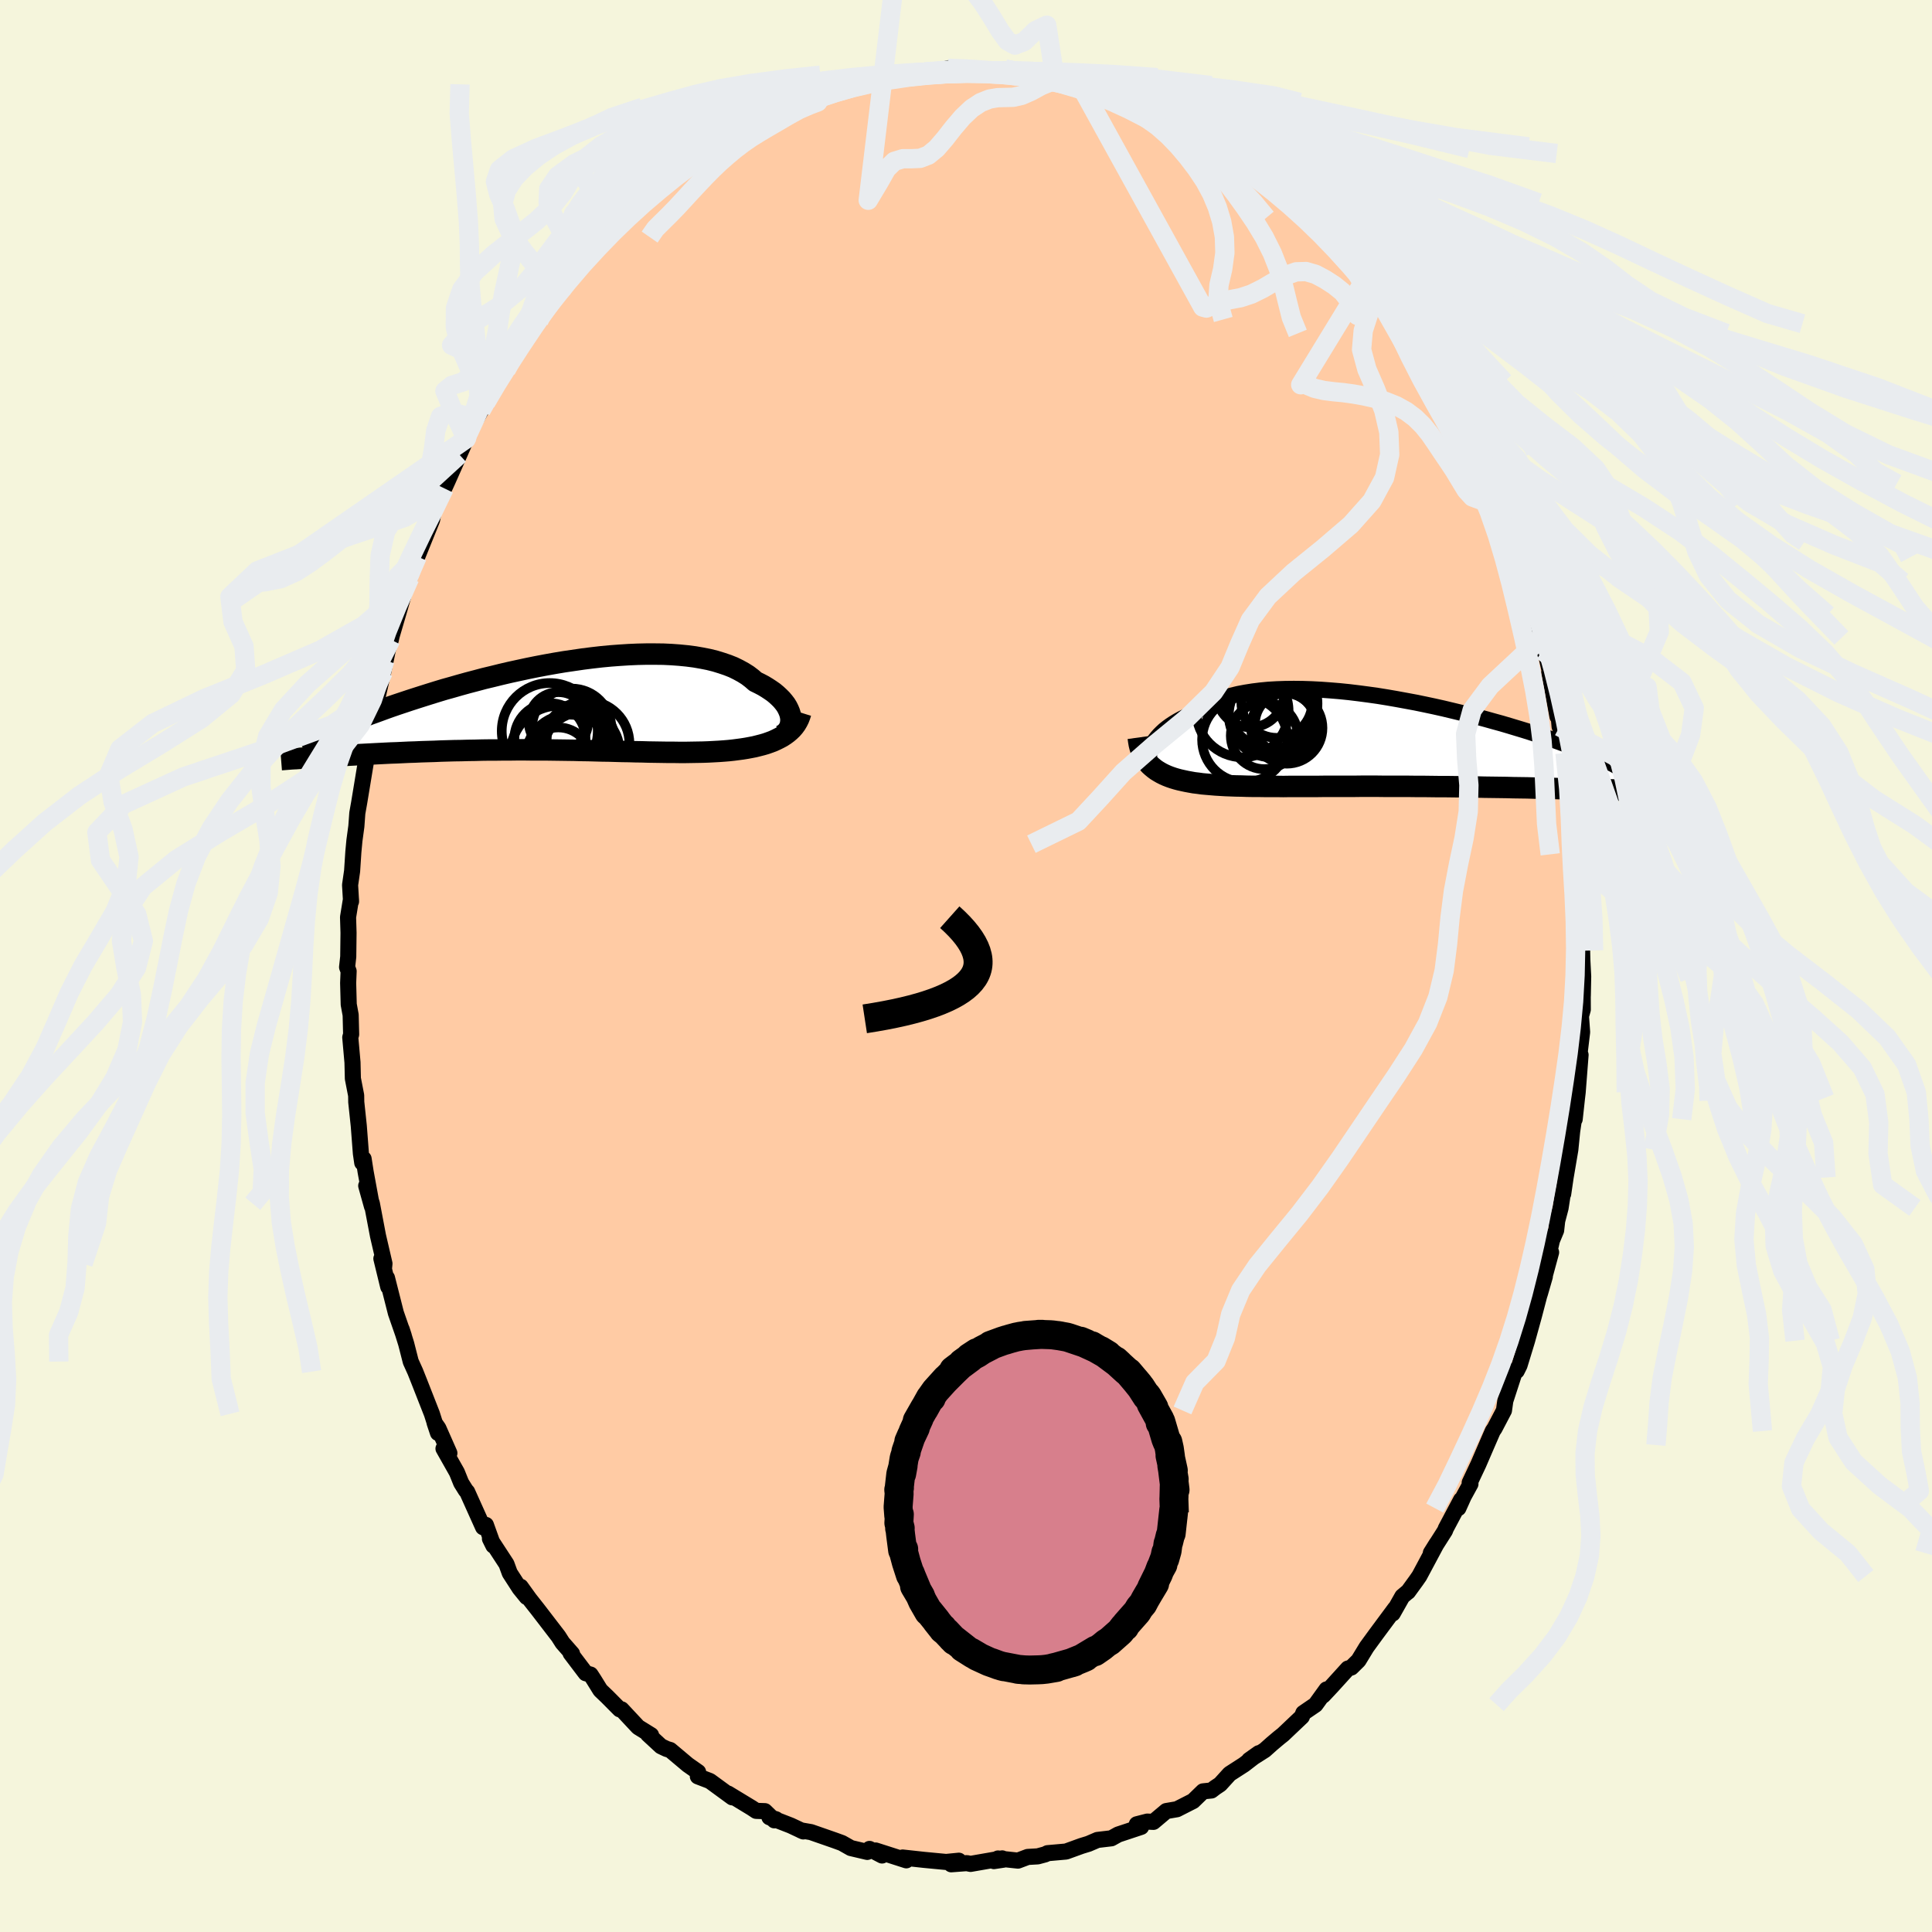 
  <svg viewBox="-100 -100 200 200" xmlns="http://www.w3.org/2000/svg" width="500" height="500" id="face-svg">
    <defs>
      <clipPath id="leftEyeClipPath">
        <polyline points="22.8,1.2 22.75,0.95 22.67,0.7 22.56,0.44 22.43,0.18 22.27,-0.08 22.07,-0.34 21.86,-0.59 21.61,-0.84 21.34,-1.09 21.04,-1.34 20.71,-1.57 20.36,-1.8 19.98,-2.03 19.58,-2.24 19.15,-2.45 18.77,-2.78 18.35,-3.1 17.89,-3.39 17.38,-3.67 16.85,-3.93 16.27,-4.16 15.65,-4.37 15,-4.57 14.32,-4.74 13.61,-4.88 12.86,-5.01 12.09,-5.11 11.28,-5.19 10.46,-5.25 9.61,-5.29 8.74,-5.3 7.85,-5.3 6.95,-5.28 6.03,-5.24 5.1,-5.18 4.16,-5.11 3.21,-5.02 2.25,-4.91 1.3,-4.79 0.34,-4.65 -0.62,-4.51 -1.58,-4.35 -2.53,-4.18 -3.48,-4 -4.42,-3.81 -5.35,-3.61 -6.27,-3.41 -7.17,-3.2 -8.06,-2.98 -8.94,-2.77 -9.8,-2.54 -10.64,-2.32 -11.47,-2.09 -12.27,-1.86 -13.06,-1.64 -13.82,-1.41 -14.56,-1.18 -15.29,-0.95 -15.98,-0.73 -16.66,-0.51 -17.32,-0.29 -17.95,-0.08 -18.56,0.13 -19.15,0.34 -19.72,0.55 -20.27,0.75 -20.8,0.94 -21.31,1.14 -21.81,1.32 -22.28,1.51 -22.73,1.69 -23.17,1.87 -23.58,2.04 -23.98,2.21 -24.35,2.37 -24.71,2.53 -25.05,2.69 -25.38,2.84 -25.68,2.98 -25.7,5.34 -25.22,5.31 -24.72,5.28 -24.22,5.24 -23.7,5.21 -23.17,5.18 -22.63,5.15 -22.08,5.12 -21.52,5.09 -20.96,5.06 -20.38,5.03 -19.79,5 -19.2,4.97 -18.59,4.94 -17.98,4.92 -17.36,4.89 -16.73,4.86 -16.08,4.84 -15.43,4.81 -14.77,4.79 -14.09,4.77 -13.41,4.74 -12.72,4.72 -12.02,4.7 -11.31,4.69 -10.6,4.67 -9.88,4.66 -9.16,4.64 -8.43,4.63 -7.7,4.63 -6.97,4.62 -6.23,4.62 -5.49,4.61 -4.76,4.61 -4.02,4.62 -3.28,4.62 -2.54,4.62 -1.8,4.63 -1.07,4.64 -0.34,4.65 0.39,4.66 1.12,4.68 1.84,4.69 2.56,4.71 3.27,4.73 3.98,4.74 4.68,4.76 5.37,4.78 6.06,4.79 6.74,4.81 7.41,4.82 8.08,4.84 8.74,4.85 9.39,4.86 10.03,4.87 10.66,4.87 11.29,4.88 11.9,4.88 12.51,4.87 13.1,4.86 13.69,4.85 14.26,4.83 14.83,4.8 15.38,4.77 15.93,4.73 16.41,4.69 16.87,4.64 17.33,4.58 17.78,4.52 18.22,4.45 18.65,4.37 19.06,4.29 19.46,4.19 19.85,4.09 20.23,3.98 20.6,3.85 20.95,3.72 21.28,3.57 21.6,3.41 21.9,3.25" />
      </clipPath>
      <clipPath id="rightEyeClipPath">
        <polyline points="-21.96,0.54 -21.84,0.29 -21.7,0.04 -21.53,-0.22 -21.33,-0.47 -21.11,-0.72 -20.86,-0.97 -20.59,-1.22 -20.29,-1.46 -19.96,-1.7 -19.61,-1.93 -19.23,-2.16 -18.83,-2.38 -18.4,-2.59 -17.94,-2.79 -17.46,-2.98 -17.04,-3.3 -16.57,-3.6 -16.07,-3.89 -15.52,-4.15 -14.93,-4.38 -14.3,-4.6 -13.64,-4.79 -12.94,-4.96 -12.2,-5.1 -11.44,-5.22 -10.64,-5.32 -9.81,-5.4 -8.96,-5.45 -8.08,-5.48 -7.18,-5.49 -6.26,-5.48 -5.33,-5.45 -4.37,-5.4 -3.41,-5.33 -2.44,-5.25 -1.46,-5.15 -0.47,-5.03 0.52,-4.9 1.51,-4.76 2.5,-4.6 3.48,-4.43 4.46,-4.25 5.43,-4.07 6.4,-3.87 7.34,-3.67 8.28,-3.46 9.2,-3.24 10.11,-3.02 10.99,-2.8 11.86,-2.58 12.71,-2.35 13.53,-2.12 14.33,-1.9 15.11,-1.67 15.87,-1.44 16.6,-1.22 17.3,-1 17.98,-0.78 18.64,-0.56 19.27,-0.35 19.87,-0.14 20.45,0.07 21,0.27 21.53,0.46 22.04,0.65 22.53,0.84 22.99,1.02 23.43,1.2 23.84,1.37 24.24,1.54 24.61,1.71 24.96,1.87 25.29,2.03 25.6,2.18 25.89,2.32 26.16,2.47 26.4,2.6 26.63,2.74 26.84,2.87 25.77,4.97 25.22,4.96 24.65,4.94 24.07,4.93 23.48,4.91 22.87,4.9 22.26,4.88 21.63,4.87 20.99,4.85 20.34,4.84 19.68,4.82 19.02,4.81 18.34,4.79 17.65,4.78 16.96,4.76 16.25,4.75 15.53,4.74 14.8,4.72 14.06,4.71 13.31,4.7 12.55,4.69 11.78,4.67 11,4.66 10.22,4.65 9.43,4.64 8.63,4.63 7.83,4.63 7.03,4.62 6.23,4.61 5.42,4.61 4.62,4.6 3.81,4.6 3.01,4.6 2.21,4.6 1.41,4.59 0.61,4.59 -0.17,4.59 -0.96,4.6 -1.73,4.6 -2.5,4.6 -3.26,4.6 -4.01,4.6 -4.75,4.61 -5.47,4.61 -6.19,4.61 -6.9,4.61 -7.59,4.61 -8.27,4.62 -8.93,4.61 -9.59,4.61 -10.22,4.61 -10.85,4.6 -11.45,4.6 -12.05,4.59 -12.62,4.57 -13.19,4.56 -13.73,4.54 -14.26,4.52 -14.77,4.49 -15.27,4.46 -15.75,4.42 -16.22,4.38 -16.67,4.34 -17.1,4.28 -17.52,4.23 -17.91,4.16 -18.29,4.09 -18.66,4.01 -19.02,3.93 -19.36,3.84 -19.69,3.74 -20.01,3.63 -20.32,3.51 -20.61,3.38 -20.89,3.24 -21.15,3.09 -21.41,2.93 -21.64,2.76 -21.87,2.57 -22.08,2.38" />
      </clipPath>
      <filter id="fuzzy">
        <feTurbulence id="turbulence" baseFrequency="0.05" numOctaves="3" type="noise" result="noise" />
        <feDisplacementMap in="SourceGraphic" in2="noise" scale="2" />
      </filter>
      <linearGradient id="rainbowGradient" x1="0%" y1="0%" x2="100%" y2="0%">
        <stop offset="0%" style="stop-color: rgb(167, 133, 106); stop-opacity: 1" />
        <stop offset="50%" style="stop-color: rgb(255, 127, 80); stop-opacity: 1" />
        <stop offset="100%" style="stop-color: rgb(233, 236, 239); stop-opacity: 1" />
      </linearGradient>
    </defs>
    <rect x="-100" y="-100" width="100%" height="100%" fill="rgb(245, 245, 220)" />
    <polyline id="faceContour" points="63.89,1.09 63.85,3.09 63.84,2.58 63.85,4.51 63.66,5.19 63.78,6.84 63.53,8.93 63.62,9.2 63.32,13.07 63.25,13.66 63.01,15.86 63.22,13.94 62.75,17.11 62.56,19.01 62.07,21.89 61.82,23.6 61.83,23.24 61.55,25.05 61.2,26.38 61.09,27.37 60.66,28.4 60,31.27 60.57,29.64 59.4,33.95 59.92,32.15 59.32,34.2 58.78,36.26 58.08,38.79 57.3,41.34 57.01,41.92 56.97,41.87 56.86,41.84 55.83,45.01 55.69,46.01 54.72,47.86 54.53,48.14 53.9,49.59 53.05,51.56 52.14,53.49 52.22,53.62 51.52,54.9 50.97,56.12 51.25,55.26 49.67,58.23 49.59,58.45 48.12,60.76 48.72,59.8 46.93,63.15 46.61,63.61 45.76,64.78 45.67,64.84 45.17,65.26 44.17,67.03 44.42,66.51 42.44,69.18 41.47,70.51 40.63,71.89 39.89,72.62 39.53,72.73 37.86,74.57 36.97,75.52 37.32,74.89 36.18,76.47 34.92,77.33 34.77,77.71 32.82,79.56 32.38,79.91 31.68,80.5 30.93,81.17 29.31,82.2 30.31,81.49 28.78,82.67 27.29,83.63 26.31,84.71 25.8,85.05 25.41,85.35 24.54,85.44 23.51,86.44 21.84,87.29 20.73,87.48 19.4,88.6 18.77,88.57 17.68,88.85 18.13,89.12 15.75,89.91 15.05,90.3 13.61,90.47 12.68,90.87 11.96,91.09 10.36,91.67 8.44,91.84 8.21,91.96 7.43,92.17 6.39,92.23 5.38,92.61 3.31,92.39 3.9,92.51 2.89,92.66 3.75,92.38 0.47,92.95 0.08,92.87 -1.53,92.99 -0.74,92.62 -2.06,92.75 -3.64,92.6 -4.37,92.53 -6.56,92.29 -6.18,92.58 -9.36,91.56 -8.69,92.08 -9.99,91.4 -10.22,91.71 -11.92,91.31 -12.84,90.79 -13.58,90.52 -16.05,89.66 -17.09,89.48 -16.84,89.59 -18.14,88.98 -20.35,88.12 -19.67,88.33 -19.84,88.44 -20.82,87.49 -21.72,87.46 -22.19,87.15 -24.63,85.67 -24.2,86.06 -26.51,84.37 -27.76,83.89 -27.73,83.44 -28.8,82.69 -30.62,81.16 -30.99,81.05 -31.58,80.77 -32.92,79.53 -32.6,79.62 -33.94,78.79 -35.66,76.95 -35.85,76.95 -37.14,75.65 -37.85,74.97 -38.55,73.84 -38.87,73.35 -39.37,73.21 -40.93,71.15 -40.78,71.19 -41.77,70.06 -42.19,69.4 -44.34,66.6 -45.2,65.51 -46.1,64.26 -45.48,65.32 -46.21,64.42 -47.23,62.84 -47.57,61.91 -49.28,59.29 -48.93,60 -49.7,57.86 -49.99,58.1 -51.64,54.43 -51.78,54.28 -52.26,53.51 -52.7,52.42 -54.09,49.96 -53.48,50.43 -54.62,47.85 -55.01,47.29 -54.66,48.34 -55.29,46.36 -56.62,42.97 -57.01,41.99 -57.48,40.95 -57.95,39.11 -58.42,37.6 -58.19,38.31 -59.02,35.92 -59.94,32.29 -59.81,33.21 -60.52,30.29 -60.25,31.31 -60.2,30.81 -60.87,27.93 -61.5,24.61 -62.09,22.75 -61.49,24.9 -62.15,21.31 -62.36,19.96 -62.5,20.37 -62.64,19.41 -62.86,16.54 -63.12,14.09 -63.13,13.4 -63.47,11.65 -63.51,9.98 -63.74,7.39 -63.65,7.08 -63.7,5.07 -63.9,3.98 -63.96,1.76 -63.91,0.54 -64.07,0.12 -63.95,-0.96 -63.92,-3.44 -63.97,-5.05 -63.67,-6.9 -63.66,-6.68 -63.76,-8.38 -63.55,-9.83 -63.42,-11.81 -63.31,-12.99 -63.11,-14.46 -63.01,-15.83 -62.82,-16.9 -62.15,-20.96 -62.05,-21.97 -62.26,-21.5 -61.9,-23.35 -61.58,-24.28 -61.62,-24.38 -60.91,-27.79 -60.96,-27.65 -60.32,-30.45 -59.69,-33.52 -60.17,-31.63 -59.54,-33.78 -59.46,-34.15 -58.65,-36.91 -58.15,-38.66 -57.59,-40.17 -57.59,-40.43 -57.39,-41.11 -56.8,-42.39 -55.27,-46.18 -55.07,-47.3 -55.24,-46.81 -54.31,-48.68 -54.01,-49.45 -53.68,-50.17 -52.45,-52.94 -51.74,-54.56 -50.94,-56.44 -51.5,-55.21 -50.21,-57.51 -49.71,-58.34 -49.47,-58.98 -48.6,-60.38 -47,-62.95 -47.62,-61.68 -47.09,-62.76 -45.82,-64.71 -45.99,-64.69 -44.24,-66.71 -44.65,-66.44 -42.8,-68.94 -42.7,-69.36 -41.93,-69.89 -41.05,-71.52 -39.84,-72.65 -38.36,-74.23 -38.68,-73.95 -36.88,-75.68 -36.36,-76.38 -36.74,-75.98 -34.17,-78.79 -34,-78.34 -33.25,-79.38 -33.03,-79.35 -30.89,-81.08 -31.74,-80.67 -29.39,-82.49 -29.51,-82.34 -27.95,-83.57 -26.56,-84.57 -26.89,-84.01 -25.81,-84.93 -25.53,-85.35 -23.89,-86.18 -21.6,-87.28 -22.14,-87.27 -21.63,-87.57 -21.01,-87.66 -18.21,-88.9 -17.22,-89.23 -16.35,-89.71 -15.32,-89.91 -14.75,-90.47 -13.47,-90.65 -14.26,-90.38 -13.31,-90.83 -11.68,-91.52 -9.54,-91.99 -9.2,-91.91 -8.52,-91.93 -6.94,-92.22 -5.49,-92.31 -5.02,-92.32 -4.1,-92.64 -3.26,-92.47 -1.86,-92.93 -1.25,-92.99 -0.04,-92.88 1.04,-92.71 2.28,-92.81 4.24,-92.53 4.03,-92.44 4.06,-92.84 4.75,-92.71 7.4,-92.25 7.51,-92.35 9.19,-92.02 8.81,-91.96 11.86,-91.14 11.9,-91.14 12.37,-90.86 12.63,-91.22 14.97,-90.17 15.92,-89.96 17.2,-89.46 16.57,-89.4 19.61,-88.14 20.18,-87.99 20.03,-87.97 21.25,-87.7 22.38,-86.82 23.56,-86.21 24.05,-85.81 25.92,-84.62 26.18,-84.8 27.16,-84.11 28.98,-82.62 29.62,-82.43 29.39,-82.41 30.93,-81.16 32.1,-80.02 33.54,-79 33.02,-79.77 35.17,-77.45 35.52,-77.35 35.53,-77.35 36.53,-76.13 37.31,-75.39 37.71,-74.97 39.4,-73.11 41.05,-71.29 40.57,-71.53 41.34,-70.69 42.35,-69.84 42.48,-69.48 44.33,-66.62 44.31,-66.93 44.64,-66.49 45.31,-65.49 46.24,-63.72 47.1,-62.96 48.51,-60.47 48.42,-60.79 48.83,-60.02 50.76,-56.43 50.54,-57.11 50.99,-55.88 51.36,-54.81 52.2,-53.29 52.62,-52.22 53.41,-50.39 54.29,-49.13 53.83,-49.93 54.67,-48.04 55.97,-44.9 56.87,-42.9 56.81,-42.96 56.29,-43.92 57.04,-42.28 58.12,-38.46 57.55,-39.81 58.79,-36.36 59.56,-33.96 59.72,-33.42 59.72,-32.61 60.06,-32.18 61.09,-27.52 60.38,-30.43 61.23,-25.82 61.36,-25.81 61.45,-24.78 61.49,-24.76 62.01,-22.05 62.74,-18.26 62.62,-17.58 62.68,-18.17 62.95,-15.09 63.07,-14.99 63.39,-11.56 63.21,-12.61 63.64,-9.8 63.71,-8.21 63.75,-8.44 63.84,-4.84 63.78,-4 63.78,-1.61 63.8,-0.67 63.89,1.09 63.85,3.09" fill="rgb(255, 203, 164)" stroke="black" stroke-width="1.667" stroke-linejoin="round" filter="url(#fuzzy)" />
    <g transform="translate(41.12 -23.2)">
      <polyline id="rightCountour" points="-21.96,0.54 -21.84,0.29 -21.7,0.04 -21.53,-0.22 -21.33,-0.47 -21.11,-0.72 -20.86,-0.97 -20.59,-1.22 -20.29,-1.46 -19.96,-1.7 -19.61,-1.93 -19.23,-2.16 -18.83,-2.38 -18.4,-2.59 -17.94,-2.79 -17.46,-2.98 -17.04,-3.3 -16.57,-3.6 -16.07,-3.89 -15.52,-4.15 -14.93,-4.38 -14.3,-4.6 -13.64,-4.79 -12.94,-4.96 -12.2,-5.1 -11.44,-5.22 -10.64,-5.32 -9.81,-5.4 -8.96,-5.45 -8.08,-5.48 -7.18,-5.49 -6.26,-5.48 -5.33,-5.45 -4.37,-5.4 -3.41,-5.33 -2.44,-5.25 -1.46,-5.15 -0.47,-5.03 0.52,-4.9 1.51,-4.76 2.5,-4.6 3.48,-4.43 4.46,-4.25 5.43,-4.07 6.4,-3.87 7.34,-3.67 8.28,-3.46 9.2,-3.24 10.11,-3.02 10.99,-2.8 11.86,-2.58 12.71,-2.35 13.53,-2.12 14.33,-1.9 15.11,-1.67 15.87,-1.44 16.6,-1.22 17.3,-1 17.98,-0.78 18.64,-0.56 19.27,-0.35 19.87,-0.14 20.45,0.07 21,0.27 21.53,0.46 22.04,0.65 22.53,0.84 22.99,1.02 23.43,1.2 23.84,1.37 24.24,1.54 24.61,1.71 24.96,1.87 25.29,2.03 25.6,2.18 25.89,2.32 26.16,2.47 26.4,2.6 26.63,2.74 26.84,2.87 25.77,4.97 25.22,4.96 24.65,4.94 24.07,4.93 23.48,4.91 22.87,4.9 22.26,4.88 21.63,4.87 20.99,4.85 20.34,4.84 19.68,4.82 19.02,4.81 18.34,4.79 17.65,4.78 16.96,4.76 16.25,4.75 15.53,4.74 14.8,4.72 14.06,4.71 13.31,4.7 12.55,4.69 11.78,4.67 11,4.66 10.22,4.65 9.43,4.64 8.63,4.63 7.83,4.63 7.03,4.62 6.23,4.61 5.42,4.61 4.62,4.6 3.81,4.6 3.01,4.6 2.21,4.6 1.41,4.59 0.61,4.59 -0.17,4.59 -0.96,4.6 -1.73,4.6 -2.5,4.6 -3.26,4.6 -4.01,4.6 -4.75,4.61 -5.47,4.61 -6.19,4.61 -6.9,4.61 -7.59,4.61 -8.27,4.62 -8.93,4.61 -9.59,4.61 -10.22,4.61 -10.85,4.6 -11.45,4.6 -12.05,4.59 -12.62,4.57 -13.19,4.56 -13.73,4.54 -14.26,4.52 -14.77,4.49 -15.27,4.46 -15.75,4.42 -16.22,4.38 -16.67,4.34 -17.1,4.28 -17.52,4.23 -17.91,4.16 -18.29,4.09 -18.66,4.01 -19.02,3.93 -19.36,3.84 -19.69,3.74 -20.01,3.63 -20.32,3.51 -20.61,3.38 -20.89,3.24 -21.15,3.09 -21.41,2.93 -21.64,2.76 -21.87,2.57 -22.08,2.38" fill="white" stroke="white" stroke-width="0" stroke-linejoin="round" filter="url(#fuzzy)" />
    </g>
    <g transform="translate(-40.95 -26.99)">
      <polyline id="leftCountour" points="22.8,1.2 22.75,0.95 22.67,0.7 22.56,0.44 22.43,0.18 22.27,-0.08 22.07,-0.34 21.86,-0.59 21.61,-0.84 21.34,-1.09 21.04,-1.34 20.71,-1.57 20.36,-1.8 19.98,-2.03 19.58,-2.24 19.15,-2.45 18.77,-2.78 18.35,-3.1 17.89,-3.39 17.38,-3.67 16.85,-3.93 16.27,-4.16 15.65,-4.37 15,-4.57 14.32,-4.74 13.61,-4.88 12.86,-5.01 12.09,-5.11 11.28,-5.19 10.46,-5.25 9.61,-5.29 8.74,-5.3 7.85,-5.3 6.95,-5.28 6.03,-5.24 5.1,-5.18 4.16,-5.11 3.21,-5.02 2.25,-4.91 1.3,-4.79 0.34,-4.65 -0.62,-4.51 -1.58,-4.35 -2.53,-4.18 -3.48,-4 -4.42,-3.81 -5.35,-3.61 -6.27,-3.41 -7.17,-3.2 -8.06,-2.98 -8.94,-2.77 -9.8,-2.54 -10.64,-2.32 -11.47,-2.09 -12.27,-1.86 -13.06,-1.64 -13.82,-1.41 -14.56,-1.18 -15.29,-0.95 -15.98,-0.73 -16.66,-0.51 -17.32,-0.29 -17.95,-0.08 -18.56,0.13 -19.15,0.34 -19.72,0.55 -20.27,0.75 -20.8,0.94 -21.31,1.14 -21.81,1.32 -22.28,1.51 -22.73,1.69 -23.17,1.87 -23.58,2.04 -23.98,2.21 -24.35,2.37 -24.71,2.53 -25.05,2.69 -25.38,2.84 -25.68,2.98 -25.7,5.34 -25.22,5.31 -24.72,5.28 -24.22,5.24 -23.7,5.21 -23.17,5.18 -22.63,5.15 -22.08,5.12 -21.52,5.09 -20.96,5.06 -20.38,5.03 -19.79,5 -19.2,4.97 -18.59,4.94 -17.98,4.92 -17.36,4.89 -16.73,4.86 -16.08,4.84 -15.43,4.81 -14.77,4.79 -14.09,4.77 -13.41,4.74 -12.72,4.72 -12.02,4.7 -11.31,4.69 -10.6,4.67 -9.88,4.66 -9.16,4.64 -8.43,4.63 -7.7,4.63 -6.97,4.62 -6.23,4.62 -5.49,4.61 -4.76,4.61 -4.02,4.62 -3.28,4.62 -2.54,4.62 -1.8,4.63 -1.07,4.64 -0.34,4.65 0.39,4.66 1.12,4.68 1.84,4.69 2.56,4.71 3.27,4.73 3.98,4.74 4.68,4.76 5.37,4.78 6.06,4.79 6.74,4.81 7.41,4.82 8.08,4.84 8.74,4.85 9.39,4.86 10.03,4.87 10.66,4.87 11.29,4.88 11.9,4.88 12.51,4.87 13.1,4.86 13.69,4.85 14.26,4.83 14.83,4.8 15.38,4.77 15.93,4.73 16.41,4.69 16.87,4.64 17.33,4.58 17.78,4.52 18.22,4.45 18.65,4.37 19.06,4.29 19.46,4.19 19.85,4.09 20.23,3.98 20.6,3.85 20.95,3.72 21.28,3.57 21.6,3.41 21.9,3.25" fill="white" stroke="white" stroke-width="0" stroke-linejoin="round" filter="url(#fuzzy)" />
    </g>
    <g transform="translate(41.12 -23.2)">
      <polyline id="rightUpper" points="-21.81,2.48 -21.92,2.36 -22.01,2.21 -22.08,2.05 -22.13,1.87 -22.16,1.68 -22.17,1.47 -22.15,1.25 -22.11,1.02 -22.05,0.78 -21.96,0.54 -21.84,0.29 -21.7,0.04 -21.53,-0.22 -21.33,-0.47 -21.11,-0.72 -20.86,-0.97 -20.59,-1.22 -20.29,-1.46 -19.96,-1.7 -19.61,-1.93 -19.23,-2.16 -18.83,-2.38 -18.4,-2.59 -17.94,-2.79 -17.46,-2.98 -17.04,-3.3 -16.57,-3.6 -16.07,-3.89 -15.52,-4.15 -14.93,-4.38 -14.3,-4.6 -13.64,-4.79 -12.94,-4.96 -12.2,-5.1 -11.44,-5.22 -10.64,-5.32 -9.81,-5.4 -8.96,-5.45 -8.08,-5.48 -7.18,-5.49 -6.26,-5.48 -5.33,-5.45 -4.37,-5.4 -3.41,-5.33 -2.44,-5.25 -1.46,-5.15 -0.47,-5.03 0.52,-4.9 1.51,-4.76 2.5,-4.6 3.48,-4.43 4.46,-4.25 5.43,-4.07 6.4,-3.87 7.34,-3.67 8.28,-3.46 9.2,-3.24 10.11,-3.02 10.99,-2.8 11.86,-2.58 12.71,-2.35 13.53,-2.12 14.33,-1.9 15.11,-1.67 15.87,-1.44 16.6,-1.22 17.3,-1 17.98,-0.78 18.64,-0.56 19.27,-0.35 19.87,-0.14 20.45,0.07 21,0.27 21.53,0.46 22.04,0.65 22.53,0.84 22.99,1.02 23.43,1.2 23.84,1.37 24.24,1.54 24.61,1.71 24.96,1.87 25.29,2.03 25.6,2.18 25.89,2.32 26.16,2.47 26.4,2.6 26.63,2.74 26.84,2.87 27.02,2.99 27.19,3.11 27.34,3.22 27.47,3.34 27.59,3.44 27.68,3.54 27.76,3.64 27.83,3.74 27.88,3.83 27.91,3.92" fill="none" stroke="black" stroke-width="1.667" stroke-linejoin="round" filter="url(#fuzzy)" />
      <polyline id="rightLower" points="-23.29,-0.45 -23.24,-0.09 -23.18,0.26 -23.1,0.58 -23,0.89 -22.89,1.17 -22.76,1.45 -22.61,1.7 -22.45,1.94 -22.27,2.17 -22.08,2.38 -21.87,2.57 -21.64,2.76 -21.41,2.93 -21.15,3.09 -20.89,3.24 -20.61,3.38 -20.32,3.51 -20.01,3.63 -19.69,3.74 -19.36,3.84 -19.02,3.93 -18.66,4.01 -18.29,4.09 -17.91,4.16 -17.52,4.23 -17.1,4.28 -16.67,4.34 -16.22,4.38 -15.75,4.42 -15.27,4.46 -14.77,4.49 -14.26,4.52 -13.73,4.54 -13.19,4.56 -12.62,4.57 -12.05,4.59 -11.45,4.6 -10.85,4.6 -10.22,4.61 -9.59,4.61 -8.93,4.61 -8.27,4.62 -7.59,4.61 -6.9,4.61 -6.19,4.61 -5.47,4.61 -4.75,4.61 -4.01,4.6 -3.26,4.6 -2.5,4.6 -1.73,4.6 -0.96,4.6 -0.17,4.59 0.61,4.59 1.41,4.59 2.21,4.6 3.01,4.6 3.81,4.6 4.62,4.6 5.42,4.61 6.23,4.61 7.03,4.62 7.83,4.63 8.63,4.63 9.43,4.64 10.22,4.65 11,4.66 11.78,4.67 12.55,4.69 13.31,4.7 14.06,4.71 14.8,4.72 15.53,4.74 16.25,4.75 16.96,4.76 17.65,4.78 18.34,4.79 19.02,4.81 19.68,4.82 20.34,4.84 20.99,4.85 21.63,4.87 22.26,4.88 22.87,4.9 23.48,4.91 24.07,4.93 24.65,4.94 25.22,4.96 25.77,4.97 26.32,4.99 26.85,5 27.37,5.01 27.88,5.03 28.37,5.04 28.85,5.06 29.32,5.07 29.78,5.08 30.22,5.09 30.65,5.11" fill="none" stroke="black" stroke-width="2.222" stroke-linejoin="round" filter="url(#fuzzy)" />
      <circle r="3.156" cx="-8.051" cy="-1.88" stroke="black" fill="none" stroke-width="1.0" filter="url(#fuzzy)" clip-path="url(#rightEyeClipPath)" /><circle r="4.682" cx="-9.416" cy="-3.965" stroke="black" fill="none" stroke-width="1.0" filter="url(#fuzzy)" clip-path="url(#rightEyeClipPath)" /><circle r="4.422" cx="-12.256" cy="-0.24" stroke="black" fill="none" stroke-width="1.0" filter="url(#fuzzy)" clip-path="url(#rightEyeClipPath)" /><circle r="3.308" cx="-8.191" cy="-1.805" stroke="black" fill="none" stroke-width="1.0" filter="url(#fuzzy)" clip-path="url(#rightEyeClipPath)" /><circle r="4.4" cx="-9.516" cy="-2.805" stroke="black" fill="none" stroke-width="1.0" filter="url(#fuzzy)" clip-path="url(#rightEyeClipPath)" /><circle r="4.776" cx="-12.501" cy="-3.185" stroke="black" fill="none" stroke-width="1.0" filter="url(#fuzzy)" clip-path="url(#rightEyeClipPath)" /><circle r="3.69" cx="-7.911" cy="-1.435" stroke="black" fill="none" stroke-width="1.0" filter="url(#fuzzy)" clip-path="url(#rightEyeClipPath)" /><circle r="3.67" cx="-8.946" cy="-4.085" stroke="black" fill="none" stroke-width="1.0" filter="url(#fuzzy)" clip-path="url(#rightEyeClipPath)" /><circle r="3.512" cx="-11.681" cy="-5.02" stroke="black" fill="none" stroke-width="1.0" filter="url(#fuzzy)" clip-path="url(#rightEyeClipPath)" /><circle r="3.466" cx="-10.241" cy="-0.645" stroke="black" fill="none" stroke-width="1.0" filter="url(#fuzzy)" clip-path="url(#rightEyeClipPath)" />
      </g>
    <g transform="translate(-40.95 -26.99)">
      <polyline id="leftUpper" points="21.85,3.14 22.06,3.02 22.24,2.88 22.41,2.72 22.54,2.54 22.65,2.35 22.74,2.14 22.79,1.92 22.82,1.69 22.83,1.45 22.8,1.2 22.75,0.95 22.67,0.7 22.56,0.44 22.43,0.18 22.27,-0.08 22.07,-0.34 21.86,-0.59 21.61,-0.84 21.34,-1.09 21.04,-1.34 20.71,-1.57 20.36,-1.8 19.98,-2.03 19.58,-2.24 19.15,-2.45 18.77,-2.78 18.35,-3.1 17.89,-3.39 17.38,-3.67 16.85,-3.93 16.27,-4.16 15.65,-4.37 15,-4.57 14.32,-4.74 13.61,-4.88 12.86,-5.01 12.09,-5.11 11.28,-5.19 10.46,-5.25 9.61,-5.29 8.74,-5.3 7.85,-5.3 6.95,-5.28 6.03,-5.24 5.1,-5.18 4.16,-5.11 3.21,-5.02 2.25,-4.91 1.3,-4.79 0.34,-4.65 -0.62,-4.51 -1.58,-4.35 -2.53,-4.18 -3.48,-4 -4.42,-3.81 -5.35,-3.61 -6.27,-3.41 -7.17,-3.2 -8.06,-2.98 -8.94,-2.77 -9.8,-2.54 -10.64,-2.32 -11.47,-2.09 -12.27,-1.86 -13.06,-1.64 -13.82,-1.41 -14.56,-1.18 -15.29,-0.95 -15.98,-0.73 -16.66,-0.51 -17.32,-0.29 -17.95,-0.08 -18.56,0.13 -19.15,0.34 -19.72,0.55 -20.27,0.75 -20.8,0.94 -21.31,1.14 -21.81,1.32 -22.28,1.51 -22.73,1.69 -23.17,1.87 -23.58,2.04 -23.98,2.21 -24.35,2.37 -24.71,2.53 -25.05,2.69 -25.38,2.84 -25.68,2.98 -25.97,3.13 -26.24,3.26 -26.49,3.4 -26.73,3.52 -26.95,3.65 -27.16,3.77 -27.35,3.88 -27.52,3.99 -27.68,4.1 -27.83,4.2" fill="none" stroke="black" stroke-width="2.222" stroke-linejoin="round" filter="url(#fuzzy)" />
      <polyline id="leftLower" points="23.85,0.76 23.75,1.08 23.63,1.39 23.49,1.67 23.33,1.94 23.14,2.2 22.93,2.44 22.7,2.66 22.45,2.87 22.19,3.06 21.9,3.25 21.6,3.41 21.28,3.57 20.95,3.72 20.6,3.85 20.23,3.98 19.85,4.09 19.46,4.19 19.06,4.29 18.65,4.37 18.22,4.45 17.78,4.52 17.33,4.58 16.87,4.64 16.41,4.69 15.93,4.73 15.38,4.77 14.83,4.8 14.26,4.83 13.69,4.85 13.1,4.86 12.51,4.87 11.9,4.88 11.29,4.88 10.66,4.87 10.03,4.87 9.39,4.86 8.74,4.85 8.08,4.84 7.41,4.82 6.74,4.81 6.06,4.79 5.37,4.78 4.68,4.76 3.98,4.74 3.27,4.73 2.56,4.71 1.84,4.69 1.12,4.68 0.39,4.66 -0.34,4.65 -1.07,4.64 -1.8,4.63 -2.54,4.62 -3.28,4.62 -4.02,4.62 -4.76,4.61 -5.49,4.61 -6.23,4.62 -6.97,4.62 -7.7,4.63 -8.43,4.63 -9.16,4.64 -9.88,4.66 -10.6,4.67 -11.31,4.69 -12.02,4.7 -12.72,4.72 -13.41,4.74 -14.09,4.77 -14.77,4.79 -15.43,4.81 -16.08,4.84 -16.73,4.86 -17.36,4.89 -17.98,4.92 -18.59,4.94 -19.2,4.97 -19.79,5 -20.38,5.03 -20.96,5.06 -21.52,5.09 -22.08,5.12 -22.63,5.15 -23.17,5.18 -23.7,5.21 -24.22,5.24 -24.72,5.28 -25.22,5.31 -25.7,5.34 -26.18,5.37 -26.64,5.4 -27.09,5.43 -27.53,5.46 -27.96,5.49 -28.38,5.52 -28.79,5.54 -29.19,5.57 -29.57,5.6 -29.95,5.63" fill="none" stroke="black" stroke-width="2.222" stroke-linejoin="round" filter="url(#fuzzy)" />
      <circle r="4.97" cx="-2.139" cy="2.669" stroke="black" fill="none" stroke-width="1.0" filter="url(#fuzzy)" clip-path="url(#leftEyeClipPath)" /><circle r="4.112" cx="0.131" cy="2.384" stroke="black" fill="none" stroke-width="1.0" filter="url(#fuzzy)" clip-path="url(#leftEyeClipPath)" /><circle r="4.982" cx="-1.219" cy="5.029" stroke="black" fill="none" stroke-width="1.0" filter="url(#fuzzy)" clip-path="url(#leftEyeClipPath)" /><circle r="3.684" cx="-2.119" cy="3.469" stroke="black" fill="none" stroke-width="1.0" filter="url(#fuzzy)" clip-path="url(#leftEyeClipPath)" /><circle r="3.07" cx="-1.239" cy="1.709" stroke="black" fill="none" stroke-width="1.0" filter="url(#fuzzy)" clip-path="url(#leftEyeClipPath)" /><circle r="4.418" cx="1.691" cy="3.969" stroke="black" fill="none" stroke-width="1.0" filter="url(#fuzzy)" clip-path="url(#leftEyeClipPath)" /><circle r="4.514" cx="-0.134" cy="5.479" stroke="black" fill="none" stroke-width="1.0" filter="url(#fuzzy)" clip-path="url(#leftEyeClipPath)" /><circle r="3.396" cx="-1.259" cy="5.689" stroke="black" fill="none" stroke-width="1.0" filter="url(#fuzzy)" clip-path="url(#leftEyeClipPath)" /><circle r="3.518" cx="1.061" cy="3.534" stroke="black" fill="none" stroke-width="1.0" filter="url(#fuzzy)" clip-path="url(#leftEyeClipPath)" /><circle r="3.934" cx="1.141" cy="4.664" stroke="black" fill="none" stroke-width="1.0" filter="url(#fuzzy)" clip-path="url(#leftEyeClipPath)" />
    </g>
    <g id="hairs">
      <polyline points="-14.75,-90.47 -15.34,-89.45 -16.23,-89.11 -17.27,-88.66 -18.38,-88.05 -19.47,-87.41 -20.47,-86.83 -21.38,-86.29 -22.25,-85.75 -23.1,-85.16 -23.94,-84.52 -24.75,-83.84 -25.52,-83.16 -26.25,-82.46 -26.97,-81.73 -27.7,-80.96 -28.46,-80.15 -29.22,-79.32 -29.98,-78.5 -30.73,-77.73 -31.47,-77 -32.16,-76.31 -32.75,-75.46" fill="none" stroke="rgb(233, 236, 239)" stroke-width="2" stroke-linejoin="round" filter="url(#fuzzy)" /><polyline points="74.92,1.28 74.25,-0.44 73.42,-2.11 72.81,-3.87 72.19,-5.64 71.32,-7.29 70.22,-8.8 69.09,-10.19 68.22,-11.55 67.69,-12.91 67.36,-14.27 66.95,-15.57 66.23,-16.73 65.2,-17.71 64.11,-18.58 63.06,-19.71 62.01,-22.05" fill="none" stroke="rgb(233, 236, 239)" stroke-width="2" stroke-linejoin="round" filter="url(#fuzzy)" /><polyline points="-50.21,-57.51 -51.58,-56.9 -53.23,-57.33 -54.39,-56.89 -54.89,-55.42 -55.12,-53.57 -55.42,-51.89 -55.97,-50.59 -56.82,-49.63 -57.92,-48.86 -59.17,-48.14 -60.47,-47.36 -61.73,-46.51 -62.92,-45.6 -64.08,-44.69 -65.25,-43.75 -66.51,-42.77 -67.88,-41.76 -69.35,-40.81 -70.93,-40.1 -72.56,-39.77 -74.19,-39.63 -75.52,-38.12 -51.74,-54.56 -53.13,-57.57 -53.94,-59.52 -53.22,-60.11 -52.06,-60.47 -51.16,-61.25 -50.72,-62.61 -50.69,-64.41 -50.9,-66.44 -51.17,-68.51 -51.34,-70.52 -51.39,-72.52 -51.41,-74.64 -51.51,-77.04 -51.72,-79.71 -51.97,-82.53 -52.23,-85.38 -52.46,-88.27 -52.38,-91.27" fill="none" stroke="rgb(233, 236, 239)" stroke-width="2" stroke-linejoin="round" filter="url(#fuzzy)" /><polyline points="59.72,-32.61 60.84,-31.72 61.17,-30.23 61.44,-28.92 61.78,-27.76 62.15,-26.66 62.54,-25.52 62.98,-24.29 63.5,-22.91 64.08,-21.44 64.63,-19.99 65.11,-18.63 65.47,-17.35 65.74,-16.04 65.99,-14.66 66.34,-13.45 66.71,-13.31" fill="none" stroke="rgb(233, 236, 239)" stroke-width="2" stroke-linejoin="round" filter="url(#fuzzy)" /><polyline points="55.97,-44.9 55.31,-47.6 55.52,-49.77 55.58,-51.3 55.25,-52.51 54.82,-53.78 54.48,-55.23 54.24,-56.76 53.95,-58.21 53.52,-59.49 52.93,-60.61 52.23,-61.68 51.53,-62.83 50.9,-64.15 50.4,-65.69 50.02,-67.45 49.76,-69.32 49.54,-71.18 49.31,-72.88 49,-74.38 48.6,-75.83 48.19,-77.49 47.87,-79.42 47.49,-81.19 34.65,-60.17 34.81,-60.4 35.32,-60.12 36.09,-59.8 37.03,-59.58 38.05,-59.45 39.08,-59.35 40.1,-59.21 41.17,-59.02 42.3,-58.77 43.44,-58.44 44.54,-58 45.57,-57.43 46.49,-56.74 47.3,-55.94 48.01,-55.06 48.65,-54.13 49.27,-53.2 49.91,-52.26 50.56,-51.28 51.18,-50.25 51.78,-49.26 52.43,-48.55 53.24,-48.25 54.67,-48.04 42.48,-69.48 40.53,-67.34 40.01,-67.99 39.62,-68.95 38.99,-69.76 38.14,-70.45 37.17,-71.08 36.19,-71.6 35.2,-71.89 34.18,-71.86 33.1,-71.48 31.94,-70.85 30.74,-70.14 29.55,-69.55 28.42,-69.18 27.29,-68.97 26.07,-68.64 24.89,-68.11 24.51,-68.21 11.86,-91.14 9.92,-91.56 8.79,-91.54 7.77,-91.12 6.75,-90.56 5.77,-90.13 4.89,-89.93 4.08,-89.91 3.28,-89.89 2.44,-89.75 1.53,-89.39 0.59,-88.77 -0.35,-87.88 -1.28,-86.79 -2.17,-85.65 -3.04,-84.64 -3.89,-83.94 -4.75,-83.61 -5.64,-83.57 -6.54,-83.57 -7.42,-83.3 -8.22,-82.52 -8.99,-81.16 -10.12,-79.27 -6.51,-109.39 -5.79,-109.01 -4.86,-108.25 -3.8,-106.73 -2.69,-105.09 -1.57,-103.66 -0.45,-102.4 0.66,-101.11 1.73,-99.69 2.7,-98.18 3.54,-96.79 4.29,-95.76 5.07,-95.33 6.02,-95.7 7.19,-96.83 8.36,-97.39 9.19,-92.02" fill="none" stroke="rgb(233, 236, 239)" stroke-width="2" stroke-linejoin="round" filter="url(#fuzzy)" /><polyline points="63.07,-14.99 65.11,-12.07 67.09,-8.75 68.58,-5.57 69.65,-2.62 70.03,0.17 69.76,2.91 69.2,5.7 68.76,8.54 68.65,11.39 68.84,14.22 69.17,16.98 69.45,19.65 69.57,22.25 69.5,24.8 69.3,27.34 68.99,29.9 68.58,32.5 68.04,35.15 67.36,37.83 66.55,40.5 65.69,43.12 64.91,45.67 64.35,48.11 64.08,50.44 64.1,52.66 64.33,54.81 64.58,56.9 64.69,58.98 64.53,61.06 64.07,63.17 63.36,65.27 62.4,67.36 61.18,69.41 59.68,71.39 57.97,73.28 56.18,75.05 54.92,76.47" fill="none" stroke="rgb(233, 236, 239)" stroke-width="2" stroke-linejoin="round" filter="url(#fuzzy)" /><polyline points="-1.86,-92.93 0.02,-92.86 1.85,-92.74 3.59,-92.6 5.33,-92.4 7.13,-92.12 8.99,-91.73 10.91,-91.25 12.86,-90.66 14.83,-89.97 16.82,-89.19 18.8,-88.32 20.78,-87.36 22.73,-86.32 24.66,-85.2 26.55,-84.02 28.39,-82.76 30.17,-81.45 31.9,-80.09 33.57,-78.68 35.19,-77.22 36.76,-75.7 38.29,-74.11 39.81,-72.43 41.31,-70.68 42.78,-68.86 44.21,-66.98 45.62,-65.05 46.98,-63.07 48.31,-61.04 49.59,-58.95 50.83,-56.78 52.05,-54.46 53.33,-51.94 54.81,-49.13" fill="none" stroke="rgb(233, 236, 239)" stroke-width="2" stroke-linejoin="round" filter="url(#fuzzy)" /><polyline points="-5.49,-92.31 -3.91,-92.58 -2.04,-92.73 -0.07,-92.75 1.95,-92.69 4.01,-92.55 6.11,-92.35 8.2,-92.06 10.29,-91.68 12.38,-91.2 14.5,-90.62 16.66,-89.94 18.86,-89.16 21.07,-88.3 23.29,-87.34 25.55,-86.31 27.89,-85.19 30.37,-84.01 33.01,-82.76 35.8,-81.45 38.68,-80.09 41.56,-78.68 44.37,-77.21 47.04,-75.68 49.58,-74.08 52,-72.41 54.34,-70.65 56.62,-68.83 58.87,-66.95 61.12,-65.01 63.4,-63.02 65.75,-60.97 68.14,-58.87 70.61,-56.68 73.26,-54.4 76.14,-52.03 78.78,-49.74 80.17,-48.04" fill="none" stroke="rgb(233, 236, 239)" stroke-width="2" stroke-linejoin="round" filter="url(#fuzzy)" /><polyline points="-6.94,-92.22 -5.12,-92.36 -3.23,-92.51 -1.22,-92.61 0.82,-92.62 2.87,-92.54 4.89,-92.35 6.91,-92.07 8.93,-91.7 10.92,-91.23 12.89,-90.68 14.83,-90.06 16.73,-89.36 18.6,-88.6 20.45,-87.76 22.32,-86.84 24.21,-85.85 26.12,-84.78 28.05,-83.63 30,-82.41 31.93,-81.12 33.84,-79.76 35.7,-78.33 37.51,-76.83 39.27,-75.25 40.99,-73.62 42.69,-71.94 44.37,-70.23 46.06,-68.46 47.79,-66.6 49.57,-64.61 51.43,-62.41 53.3,-59.99 55.11,-57.53 56.54,-55.88" fill="none" stroke="rgb(233, 236, 239)" stroke-width="2" stroke-linejoin="round" filter="url(#fuzzy)" /><polyline points="62.95,-15.09 63.46,-12.26 64.59,-9.86 67.47,-7.27 71.89,-4.46 76.38,-1.59 79.67,1.2 81.61,3.91 82.77,6.57 83.72,9.25 84.58,12 85.15,14.82 85.23,17.7 84.81,20.59 84.16,23.45 83.69,26.24 83.76,28.94 84.54,31.55 85.92,34.1 87.56,36.59 88.97,39.05 89.69,41.5 89.46,43.96 88.37,46.43 86.89,48.92 85.71,51.41 85.45,53.85 86.4,56.21 88.51,58.52 91.31,60.82 93.15,63.15" fill="none" stroke="rgb(233, 236, 239)" stroke-width="2" stroke-linejoin="round" filter="url(#fuzzy)" /><polyline points="-9.54,-91.99 -8.25,-92.07 -6.63,-92.29 -4.76,-92.5 -2.7,-92.64 -0.58,-92.69 1.52,-92.66 3.57,-92.57 5.65,-92.4 7.81,-92.15 10.11,-91.82 12.54,-91.4 15.08,-90.89 17.68,-90.28 20.3,-89.57 22.96,-88.77 25.68,-87.88 28.5,-86.92 31.48,-85.88 34.71,-84.78 38.29,-83.63 42.2,-82.42 45.67,-81.16" fill="none" stroke="rgb(233, 236, 239)" stroke-width="2" stroke-linejoin="round" filter="url(#fuzzy)" /><polyline points="-9.54,-91.99 -8.05,-92.08 -6.11,-92.29 -4.14,-92.5 -2.2,-92.63 -0.28,-92.67 1.61,-92.63 3.5,-92.52 5.4,-92.33 7.33,-92.05 9.29,-91.68 11.27,-91.22 13.28,-90.66 15.33,-90 17.42,-89.25 19.54,-88.4 21.68,-87.47 23.82,-86.46 25.95,-85.36 28.04,-84.19 30.1,-82.96 32.12,-81.66 34.11,-80.32 36.08,-78.93 38.02,-77.5 39.95,-76.01 41.88,-74.45 43.84,-72.79 45.81,-71.04 47.74,-69.22 49.54,-67.37 51.23,-65.44 53.1,-63.27 55.71,-60.47" fill="none" stroke="rgb(233, 236, 239)" stroke-width="2" stroke-linejoin="round" filter="url(#fuzzy)" /><polyline points="-11.68,-91.52 -10.33,-91.85 -8.17,-92.1 -5.98,-92.3 -3.81,-92.46 -1.66,-92.56 0.5,-92.59 2.69,-92.53 4.95,-92.39 7.34,-92.15 9.86,-91.82 12.49,-91.4 15.16,-90.89 17.82,-90.31 20.41,-89.67 22.93,-88.96 25.39,-88.2 27.84,-87.37 30.37,-86.47 33.14,-85.45 36.22,-84.32 39.26,-83.16 41.43,-82.41" fill="none" stroke="rgb(233, 236, 239)" stroke-width="2" stroke-linejoin="round" filter="url(#fuzzy)" /><polyline points="-14.26,-90.38 -11.91,-91.22 -9.79,-91.71 -7.9,-92.04 -6.01,-92.27 -3.96,-92.43 -1.73,-92.52 0.64,-92.53 3.08,-92.46 5.59,-92.29 8.2,-92.03 10.92,-91.68 13.73,-91.23 16.57,-90.71 19.37,-90.1 22.04,-89.42 24.57,-88.67 27.04,-87.85 29.56,-86.95 32.29,-85.98 35.38,-84.92 38.84,-83.79 42.61,-82.58 46.54,-81.31 50.46,-79.97 54.22,-78.57 57.74,-77.08 60.96,-75.5 63.81,-73.85 66.24,-72.17 68.4,-70.5 70.85,-68.85 74.37,-67.14 78.69,-65.49" fill="none" stroke="rgb(233, 236, 239)" stroke-width="2" stroke-linejoin="round" filter="url(#fuzzy)" /><polyline points="-13.47,-90.65 -12.45,-91.06 -10.48,-91.53 -8.41,-91.91 -6.38,-92.21 -4.38,-92.43 -2.39,-92.56 -0.41,-92.62 1.58,-92.6 3.59,-92.5 5.66,-92.32 7.83,-92.06 10.14,-91.71 12.59,-91.27 15.17,-90.73 17.83,-90.1 20.51,-89.37 23.21,-88.54 25.94,-87.63 28.75,-86.64 31.7,-85.56 34.77,-84.41 37.91,-83.18 41.04,-81.89 44.05,-80.54 46.96,-79.18 49.88,-77.81 52.94,-76.42 56.13,-74.93 59.25,-73.24 61.65,-71.53" fill="none" stroke="rgb(233, 236, 239)" stroke-width="2" stroke-linejoin="round" filter="url(#fuzzy)" /><polyline points="-15.32,-89.91 -13.8,-90.5 -12.16,-91.02 -10.27,-91.48 -8.29,-91.86 -6.32,-92.17 -4.38,-92.39 -2.49,-92.54 -0.64,-92.61 1.15,-92.6 2.9,-92.51 4.63,-92.34 6.35,-92.1 8.08,-91.77 9.83,-91.35 11.58,-90.83 13.33,-90.21 15.08,-89.5 16.83,-88.7 18.58,-87.8 20.3,-86.83 21.97,-85.78 23.59,-84.65 25.15,-83.44 26.68,-82.13 28.21,-80.68 29.74,-79.07 31.08,-77.45" fill="none" stroke="rgb(233, 236, 239)" stroke-width="2" stroke-linejoin="round" filter="url(#fuzzy)" /><polyline points="-15.32,-89.91 -14.79,-90.5 -13.25,-91.02 -11.33,-91.48 -9.21,-91.86 -7.01,-92.17 -4.81,-92.39 -2.66,-92.54 -0.55,-92.6 1.52,-92.59 3.6,-92.49 5.71,-92.32 7.86,-92.07 10.07,-91.73 12.32,-91.3 14.59,-90.77 16.9,-90.15 19.26,-89.43 21.72,-88.62 24.31,-87.71 27.04,-86.73 29.87,-85.67 32.74,-84.52 35.61,-83.3 38.46,-82 41.27,-80.63 43.97,-79.25 46.36,-77.95 48.21,-76.78 49.82,-75.39" fill="none" stroke="rgb(233, 236, 239)" stroke-width="2" stroke-linejoin="round" filter="url(#fuzzy)" /><polyline points="-17.22,-89.23 -15.58,-89.86 -14.05,-90.44 -12.39,-90.96 -10.56,-91.42 -8.63,-91.81 -6.66,-92.13 -4.69,-92.37 -2.73,-92.53 -0.78,-92.62 1.14,-92.62 3.06,-92.56 4.99,-92.42 6.96,-92.21 9,-91.91 11.12,-91.53 13.33,-91.05 15.6,-90.48 17.94,-89.8 20.35,-89.03 22.78,-88.2 25.15,-87.32 27.59,-86.21" fill="none" stroke="rgb(233, 236, 239)" stroke-width="2" stroke-linejoin="round" filter="url(#fuzzy)" /><polyline points="-18.21,-88.9 -16.59,-89.61 -15.18,-90.17 -13.71,-90.68 -12.08,-91.16 -10.3,-91.57 -8.4,-91.91 -6.4,-92.17 -4.29,-92.36 -2.1,-92.47 0.16,-92.51 2.48,-92.47 4.83,-92.34 7.22,-92.11 9.65,-91.8 12.14,-91.39 14.68,-90.9 17.29,-90.33 19.95,-89.69 22.65,-88.99 25.32,-88.22 27.97,-87.39 30.66,-86.49 33.59,-85.47 36.91,-84.34 40.37,-83.17 42.53,-82.41" fill="none" stroke="rgb(233, 236, 239)" stroke-width="2" stroke-linejoin="round" filter="url(#fuzzy)" /><polyline points="62.68,-18.17 63.82,-15.23 65.46,-12.15 67.19,-8.96 68.4,-5.86 68.9,-2.94 68.85,-0.16 68.58,2.56 68.44,5.31 68.65,8.12 69.26,10.96 70.16,13.78 71.19,16.54 72.2,19.21 73.1,21.78 73.8,24.25 74.24,26.66 74.36,29.09 74.18,31.61 73.77,34.27 73.21,37.08 72.61,39.91 72.07,42.64 71.75,45.18 71.59,47.56 71.42,49.59" fill="none" stroke="rgb(233, 236, 239)" stroke-width="2" stroke-linejoin="round" filter="url(#fuzzy)" /><polyline points="-21.01,-87.66 -18.32,-88.87 -16.25,-89.72 -14.44,-90.37 -12.65,-90.93 -10.79,-91.4 -8.85,-91.79 -6.85,-92.1 -4.76,-92.32 -2.59,-92.47 -0.36,-92.54 1.92,-92.52 4.25,-92.43 6.62,-92.25 9.02,-91.99 11.45,-91.64 13.95,-91.2 16.54,-90.65 19.28,-90.02 22.2,-89.28 25.33,-88.46 28.67,-87.54 32.21,-86.54 35.94,-85.46 39.86,-84.3 43.96,-83.08 48.2,-81.79 52.49,-80.44 56.65,-79.06 60.53,-77.65 64.11,-76.18 67.52,-74.64 71.02,-72.98 74.83,-71.2 78.92,-69.33 82.97,-67.54 86.59,-66.49" fill="none" stroke="rgb(233, 236, 239)" stroke-width="2" stroke-linejoin="round" filter="url(#fuzzy)" /><polyline points="-22.14,-87.27 -20.33,-87.96 -18.13,-88.84 -16.13,-89.62 -14.33,-90.29 -12.58,-90.86 -10.78,-91.34 -8.88,-91.74 -6.92,-92.07 -4.92,-92.31 -2.92,-92.48 -0.93,-92.57 1.02,-92.58 2.94,-92.52 4.86,-92.37 6.8,-92.15 8.79,-91.85 10.85,-91.46 13,-90.97 15.23,-90.38 17.55,-89.69 19.92,-88.91 22.32,-88.04 24.69,-87.08 27.06,-86.03 29.41,-84.94 31.41,-84.11" fill="none" stroke="rgb(233, 236, 239)" stroke-width="2" stroke-linejoin="round" filter="url(#fuzzy)" /><polyline points="-26.89,-84.01 -25.04,-85.38 -22.98,-86.6 -21.08,-87.63 -19.3,-88.51 -17.57,-89.27 -15.83,-89.94 -14.01,-90.51 -12.1,-91.01 -10.11,-91.44 -8.07,-91.78 -5.99,-92.06 -3.91,-92.26 -1.82,-92.38 0.26,-92.42 2.33,-92.37 4.39,-92.24 6.44,-92.01 8.47,-91.69 10.49,-91.29 12.49,-90.8 14.46,-90.22 16.41,-89.58 18.34,-88.86 20.26,-88.07 22.19,-87.2 24.16,-86.26 26.19,-85.23 28.27,-84.11 30.36,-82.92 32.41,-81.67 34.41,-80.38 36.36,-79.02 38.23,-77.57 39.77,-76.13" fill="none" stroke="rgb(233, 236, 239)" stroke-width="2" stroke-linejoin="round" filter="url(#fuzzy)" /><polyline points="-26.89,-84.01 -25.2,-85.38 -23.42,-86.59 -21.63,-87.61 -19.81,-88.49 -18.01,-89.26 -16.25,-89.92 -14.5,-90.5 -12.7,-91 -10.84,-91.43 -8.86,-91.79 -6.74,-92.07 -4.44,-92.28 -1.93,-92.42 0.77,-92.47 3.66,-92.45 6.72,-92.34 9.94,-92.13 13.3,-91.84 16.79,-91.45 20.39,-90.97 24.1,-90.42 27.97,-89.78 32.07,-89.09 36.37,-88.34 40.79,-87.54 45.34,-86.69 50.64,-85.77 58.22,-84.8" fill="none" stroke="rgb(233, 236, 239)" stroke-width="2" stroke-linejoin="round" filter="url(#fuzzy)" /><polyline points="-27.95,-83.57 -26.85,-84.32 -25.23,-85.42 -23.6,-86.52 -22,-87.53 -20.32,-88.42 -18.55,-89.2 -16.71,-89.87 -14.83,-90.46 -12.9,-90.97 -10.91,-91.41 -8.82,-91.77 -6.65,-92.06 -4.4,-92.27 -2.07,-92.41 0.33,-92.47 2.78,-92.46 5.27,-92.35 7.79,-92.16 10.31,-91.87 12.83,-91.48 15.38,-91.01 17.98,-90.46 20.68,-89.83 23.51,-89.13 26.43,-88.39 29.41,-87.61 32.47,-86.76 35.47,-85.81" fill="none" stroke="rgb(233, 236, 239)" stroke-width="2" stroke-linejoin="round" filter="url(#fuzzy)" /><polyline points="-29.51,-82.34 -30.99,-83.93 -30.5,-85.03 -28.67,-86 -26.22,-86.92 -23.57,-87.8 -20.99,-88.64 -18.64,-89.4 -16.53,-90.09 -14.57,-90.68 -12.63,-91.2 -10.6,-91.62 -8.44,-91.97 -6.14,-92.23 -3.73,-92.42 -1.22,-92.53 1.36,-92.55 4.04,-92.5 6.81,-92.37 9.73,-92.17 12.85,-91.88 16.22,-91.49 19.84,-91.02 23.69,-90.44 27.73,-89.76 31.96,-88.99 36.46,-88.13 41.29,-87.17 46.34,-86.03 52.13,-84.62" fill="none" stroke="rgb(233, 236, 239)" stroke-width="2" stroke-linejoin="round" filter="url(#fuzzy)" /><polyline points="-29.51,-82.34 -27.55,-83.94 -26.13,-85.04 -24.85,-86.01 -23.69,-86.93 -22.52,-87.82 -21.18,-88.65 -19.54,-89.42 -17.58,-90.1 -15.39,-90.69 -13.05,-91.2 -10.66,-91.62 -8.26,-91.96 -5.86,-92.22 -3.49,-92.39 -1.13,-92.49 1.2,-92.5 3.53,-92.44 5.89,-92.3 8.34,-92.07 10.93,-91.76 13.69,-91.36 16.67,-90.86 19.89,-90.26 23.34,-89.56 26.99,-88.77 30.76,-87.89 34.57,-86.92 38.32,-85.87 42.01,-84.76 45.73,-83.57 49.72,-82.27 54.24,-80.81 59.27,-79" fill="none" stroke="rgb(233, 236, 239)" stroke-width="2" stroke-linejoin="round" filter="url(#fuzzy)" /><polyline points="-30.89,-81.08 -29.45,-82.29 -28.03,-83.32 -26.49,-84.35 -24.77,-85.4 -22.92,-86.44 -21.03,-87.42 -19.15,-88.31 -17.29,-89.1 -15.46,-89.79 -13.62,-90.39 -11.76,-90.91 -9.86,-91.35 -7.92,-91.72 -5.96,-92.01 -3.98,-92.22 -2,-92.36 -0.02,-92.42 1.94,-92.39 3.9,-92.28 5.84,-92.07 7.77,-91.77 9.67,-91.39 11.56,-90.91 13.42,-90.35 15.27,-89.72 17.08,-89.02 18.86,-88.25 20.6,-87.42 22.35,-86.51 24.14,-85.49 25.99,-84.36 27.75,-83.18 28.85,-82.41" fill="none" stroke="rgb(233, 236, 239)" stroke-width="2" stroke-linejoin="round" filter="url(#fuzzy)" /><polyline points="-33.03,-79.35 -32.26,-80.75 -32.56,-82.24 -32.68,-83.59 -32.14,-84.76 -31.06,-85.81 -29.55,-86.77 -27.63,-87.67 -25.35,-88.51 -22.81,-89.29 -20.14,-89.99 -17.45,-90.61 -14.81,-91.14 -12.22,-91.59 -9.65,-91.97 -7.06,-92.26 -4.4,-92.47 -1.66,-92.61 1.2,-92.66 4.17,-92.64 7.3,-92.56 10.6,-92.41 14.15,-92.17 18.07,-91.77 23.17,-91.14" fill="none" stroke="rgb(233, 236, 239)" stroke-width="2" stroke-linejoin="round" filter="url(#fuzzy)" /><polyline points="-34,-78.34 -36.08,-79.45 -39,-80.78 -39.92,-82.17 -38.57,-83.49 -35.92,-84.67 -33.08,-85.73 -30.71,-86.71 -28.89,-87.62 -27.32,-88.47 -25.64,-89.25 -23.57,-89.96 -21.06,-90.58 -18.19,-91.12 -15.09,-91.58 -11.9,-91.96 -8.71,-92.26 -5.53,-92.48 -2.33,-92.62 0.94,-92.68 4.3,-92.67 7.75,-92.59 11.38,-92.47 15.42,-92.28 19.8,-91.96" fill="none" stroke="rgb(233, 236, 239)" stroke-width="2" stroke-linejoin="round" filter="url(#fuzzy)" /><polyline points="-36.88,-75.68 -36.22,-76.55 -35.18,-77.87 -34.07,-79.26 -32.96,-80.67 -31.95,-82.04 -31.06,-83.33 -30.13,-84.52 -29.01,-85.61 -27.6,-86.62 -25.89,-87.54 -23.95,-88.4 -21.88,-89.19 -19.75,-89.9 -17.59,-90.54 -15.36,-91.09 -13.02,-91.55 -10.52,-91.94 -7.84,-92.25 -5.03,-92.47 -2.16,-92.62 0.71,-92.68 3.57,-92.67 6.42,-92.59 9.36,-92.47 12.5,-92.28 15.73,-91.96" fill="none" stroke="rgb(233, 236, 239)" stroke-width="2" stroke-linejoin="round" filter="url(#fuzzy)" /><polyline points="-36.88,-75.68 -40.68,-76.57 -40.61,-77.9 -38.8,-79.31 -36.18,-80.72 -33.49,-82.09 -31.12,-83.39 -29.17,-84.58 -27.51,-85.67 -26,-86.67 -24.52,-87.59 -23,-88.44 -21.39,-89.22 -19.61,-89.92 -17.6,-90.53 -15.33,-91.06 -12.8,-91.51 -10.07,-91.87 -7.23,-92.15 -4.34,-92.35 -1.42,-92.46 1.57,-92.5 4.67,-92.46 7.96,-92.33 11.47,-92.13 15.21,-91.84 19.12,-91.46 23.12,-90.98 27.11,-90.4 31.03,-89.72 34.93,-88.94 38.97,-88.07 43.39,-87.11 48.45,-86.05 54.32,-84.95 61.15,-84.11" fill="none" stroke="rgb(233, 236, 239)" stroke-width="2" stroke-linejoin="round" filter="url(#fuzzy)" /><polyline points="-38.68,-73.95 -41.32,-76.15 -39.05,-77.93 -36.71,-79.41 -34.72,-80.72 -32.96,-81.93 -31.36,-83.07 -29.84,-84.17 -28.26,-85.23 -26.53,-86.26 -24.61,-87.22 -22.56,-88.12 -20.42,-88.92 -18.26,-89.64 -16.1,-90.27 -13.94,-90.81 -11.74,-91.28 -9.5,-91.67 -7.2,-91.98 -4.83,-92.21 -2.39,-92.38 0.11,-92.46 2.68,-92.46 5.31,-92.38 7.99,-92.2 10.71,-91.93 13.45,-91.57 16.18,-91.11 18.89,-90.56 21.61,-89.93 24.41,-89.22 27.2,-88.47 29.06,-87.97" fill="none" stroke="rgb(233, 236, 239)" stroke-width="2" stroke-linejoin="round" filter="url(#fuzzy)" /><polyline points="-38.68,-73.95 -36.6,-76.15 -34.84,-77.93 -33.3,-79.41 -31.89,-80.73 -30.51,-81.94 -29.1,-83.08 -27.63,-84.18 -26.06,-85.24 -24.39,-86.26 -22.63,-87.23 -20.8,-88.12 -18.92,-88.93 -17,-89.64 -15.03,-90.27 -13.02,-90.81 -10.95,-91.27 -8.83,-91.66 -6.67,-91.97 -4.49,-92.2 -2.27,-92.36 -0.02,-92.44 2.26,-92.44 4.58,-92.35 6.91,-92.17 9.25,-91.89 11.61,-91.52 13.96,-91.06 16.34,-90.51 18.76,-89.89 21.23,-89.19 23.7,-88.44 26.08,-87.69 28.53,-86.82" fill="none" stroke="rgb(233, 236, 239)" stroke-width="2" stroke-linejoin="round" filter="url(#fuzzy)" /><polyline points="-38.36,-74.23 -37.37,-75.4 -36.43,-76.58 -35.77,-77.89 -35.34,-79.26 -34.85,-80.64 -34.01,-82 -32.71,-83.29 -30.97,-84.49 -28.92,-85.58 -26.7,-86.59 -24.48,-87.53 -22.34,-88.39 -20.31,-89.17 -18.37,-89.88 -16.45,-90.51 -14.48,-91.06 -12.38,-91.52 -10.1,-91.9 -7.61,-92.2 -4.95,-92.41 -2.14,-92.55 0.74,-92.61 3.66,-92.59 6.62,-92.49 9.67,-92.32 12.91,-92.07 16.42,-91.74 20.2,-91.31 24.21,-90.79 29.13,-89.96" fill="none" stroke="rgb(233, 236, 239)" stroke-width="2" stroke-linejoin="round" filter="url(#fuzzy)" /><polyline points="-41.93,-69.89 -40.72,-72.16 -39.58,-74.12 -38.4,-75.97 -37.21,-77.65 -35.86,-79.16 -34.3,-80.53 -32.64,-81.78 -30.96,-82.94 -29.3,-84.06 -27.64,-85.13 -25.98,-86.16 -24.31,-87.13 -22.63,-88.03 -20.93,-88.85 -19.19,-89.58 -17.36,-90.23 -15.4,-90.79 -13.29,-91.27 -11.03,-91.67 -8.59,-92 -6,-92.25 -3.25,-92.43 -0.37,-92.54 2.6,-92.57 5.65,-92.52 8.74,-92.37 11.88,-92.12 15.08,-91.75 18.12,-91.28 20.48,-90.86" fill="none" stroke="rgb(233, 236, 239)" stroke-width="2" stroke-linejoin="round" filter="url(#fuzzy)" /><polyline points="-42.8,-68.94 -41.91,-70.37 -40.9,-72.2 -39.66,-74.07 -38.15,-75.88 -36.51,-77.56 -34.95,-79.08 -33.56,-80.46 -32.31,-81.73 -31.08,-82.91 -29.74,-84.04 -28.21,-85.11 -26.48,-86.14 -24.59,-87.11 -22.61,-88.01 -20.56,-88.83 -18.49,-89.56 -16.4,-90.2 -14.27,-90.76 -12.09,-91.24 -9.86,-91.64 -7.56,-91.97 -5.21,-92.22 -2.81,-92.39 -0.38,-92.49 2.08,-92.51 4.59,-92.44 7.15,-92.28 9.77,-92.02 12.44,-91.66 15.1,-91.21 17.72,-90.69 20.39,-90.12 23.37,-89.46" fill="none" stroke="rgb(233, 236, 239)" stroke-width="2" stroke-linejoin="round" filter="url(#fuzzy)" /><polyline points="-44.24,-66.71 -43.56,-68.55 -43.41,-70.28 -44.25,-72.08 -45.72,-73.9 -47.05,-75.68 -47.82,-77.35 -47.96,-78.88 -47.58,-80.27 -46.77,-81.54 -45.64,-82.72 -44.28,-83.84 -42.68,-84.92 -40.76,-85.97 -38.44,-86.99 -35.79,-87.93 -33.04,-88.8 -30.43,-89.56 -27.98,-90.23 -25.39,-90.82 -22.26,-91.36 -18.56,-91.85 -15.08,-92.22" fill="none" stroke="rgb(233, 236, 239)" stroke-width="2" stroke-linejoin="round" filter="url(#fuzzy)" /><polyline points="62.01,-22.05 62.39,-18.35 62.56,-15.32 62.66,-12.63 62.79,-10.03 62.95,-7.36 63.07,-4.6 63.11,-1.81 63.05,0.96 62.9,3.67 62.65,6.35 62.33,9.04 61.94,11.78 61.51,14.6 61.04,17.47 60.54,20.36 60.02,23.22 59.48,26.02 58.91,28.72 58.31,31.34 57.67,33.89 56.98,36.37 56.21,38.82 55.35,41.25 54.39,43.69 53.33,46.17 52.18,48.71 50.98,51.27 49.79,53.75 48.53,56.12" fill="none" stroke="rgb(233, 236, 239)" stroke-width="2" stroke-linejoin="round" filter="url(#fuzzy)" /><polyline points="-47.09,-62.76 -45.92,-64.67 -44.51,-66.76 -43.06,-68.94 -41.87,-71.03 -41.26,-72.92 -41.33,-74.63 -41.94,-76.18 -42.72,-77.65 -43.26,-79.07 -43.19,-80.45 -42.29,-81.78 -40.54,-83.06 -38.08,-84.26 -35.19,-85.38 -32.16,-86.42 -29.23,-87.37 -26.52,-88.25 -24.06,-89.05 -21.77,-89.77 -19.51,-90.41 -17.15,-90.97 -14.58,-91.45 -11.76,-91.83 -8.73,-92.14 -5.56,-92.37 -2.32,-92.51 0.94,-92.57 4.22,-92.55 7.55,-92.46 11.01,-92.28 14.7,-92.03 18.69,-91.69 22.98,-91.25 27.48,-90.72 31.85,-90.08 34.52,-89.4" fill="none" stroke="rgb(233, 236, 239)" stroke-width="2" stroke-linejoin="round" filter="url(#fuzzy)" /><polyline points="-47.62,-61.68 -53.25,-64.26 -51.35,-66.4 -48.29,-68.32 -46.03,-70.18 -44.5,-72.02 -43.2,-73.83 -41.88,-75.59 -40.57,-77.25 -39.45,-78.79 -38.55,-80.2 -37.75,-81.5 -36.85,-82.72 -35.65,-83.86 -34.07,-84.95 -32.12,-86 -29.89,-86.99 -27.49,-87.91 -25.01,-88.76 -22.5,-89.52 -20,-90.19 -17.49,-90.77 -14.97,-91.27 -12.41,-91.7 -9.79,-92.05 -7.1,-92.33 -4.27,-92.53 -1.14,-92.67 2.53,-92.68 7.15,-92.53" fill="none" stroke="rgb(233, 236, 239)" stroke-width="2" stroke-linejoin="round" filter="url(#fuzzy)" /><polyline points="-47.62,-61.68 -46.28,-64.26 -45.5,-66.4 -44.83,-68.34 -44.11,-70.2 -43.34,-72.04 -42.55,-73.85 -41.75,-75.61 -40.9,-77.27 -39.97,-78.81 -38.9,-80.22 -37.62,-81.52 -36.09,-82.74 -34.31,-83.88 -32.34,-84.97 -30.3,-86.02 -28.27,-87 -26.28,-87.92 -24.31,-88.76 -22.28,-89.51 -20.09,-90.17 -17.72,-90.75 -15.17,-91.25 -12.48,-91.67 -9.69,-92.01 -6.84,-92.28 -3.9,-92.48 -0.86,-92.61 2.28,-92.66 5.44,-92.65 8.62,-92.56 12.69,-92.25" fill="none" stroke="rgb(233, 236, 239)" stroke-width="2" stroke-linejoin="round" filter="url(#fuzzy)" /><polyline points="-49.71,-58.34 -49.16,-60.2 -48.42,-62.16 -47.31,-64.21 -46,-66.23 -44.65,-68.18 -43.31,-70.08 -41.99,-71.94 -40.62,-73.75 -39.14,-75.5 -37.54,-77.15 -35.83,-78.69 -34.04,-80.12 -32.2,-81.45 -30.35,-82.68 -28.51,-83.84 -26.69,-84.94 -24.89,-85.98 -23.11,-86.97 -21.34,-87.88 -19.57,-88.72 -17.77,-89.47 -15.93,-90.13 -14,-90.71 -11.98,-91.21 -9.85,-91.63 -7.63,-91.97 -5.35,-92.24 -3.03,-92.43 -0.7,-92.55 1.63,-92.59 3.95,-92.56 6.28,-92.43 8.69,-92.19 11.29,-91.79 14.18,-91.14" fill="none" stroke="rgb(233, 236, 239)" stroke-width="2" stroke-linejoin="round" filter="url(#fuzzy)" /><polyline points="-49.71,-58.34 -48.61,-60.2 -47.38,-62.16 -46.06,-64.2 -44.71,-66.22 -43.34,-68.17 -41.92,-70.07 -40.42,-71.93 -38.85,-73.74 -37.23,-75.49 -35.56,-77.14 -33.89,-78.69 -32.21,-80.12 -30.54,-81.44 -28.86,-82.67 -27.17,-83.83 -25.44,-84.93 -23.68,-85.98 -21.89,-86.96 -20.07,-87.88 -18.25,-88.72 -16.42,-89.47 -14.57,-90.14 -12.71,-90.72 -10.79,-91.22 -8.84,-91.64 -6.83,-91.99 -4.8,-92.26 -2.76,-92.45 -0.7,-92.58 1.35,-92.63 3.37,-92.6 5.35,-92.5 7.38,-92.29 9.46,-92.02" fill="none" stroke="rgb(233, 236, 239)" stroke-width="2" stroke-linejoin="round" filter="url(#fuzzy)" /><polyline points="-50.21,-57.51 -49.11,-59.46 -47.94,-61.41 -46.84,-63.17 -45.66,-64.96 -44.32,-66.86 -42.83,-68.82 -41.27,-70.76 -39.68,-72.62 -38.1,-74.34 -36.54,-75.95 -34.98,-77.46 -33.4,-78.9 -31.77,-80.29 -30.11,-81.64 -28.41,-82.92 -26.67,-84.13 -24.9,-85.26 -23.09,-86.31 -21.25,-87.29 -19.36,-88.18 -17.44,-89 -15.51,-89.74 -13.56,-90.4 -11.61,-90.97 -9.64,-91.46 -7.65,-91.87 -5.65,-92.19 -3.65,-92.44 -1.67,-92.59 0.27,-92.67 2.14,-92.66 3.94,-92.59 5.69,-92.47 7.47,-92.28 9.14,-91.96" fill="none" stroke="rgb(233, 236, 239)" stroke-width="2" stroke-linejoin="round" filter="url(#fuzzy)" /><polyline points="-51.5,-55.21 -50.28,-57.84 -50.5,-60.01 -51.5,-62.09 -52.39,-64.14 -52.87,-66.15 -52.85,-68.11 -52.21,-70.02 -50.84,-71.88 -48.86,-73.69 -46.62,-75.44 -44.52,-77.09 -42.86,-78.64 -41.71,-80.07 -40.91,-81.4 -40.15,-82.64 -39.16,-83.81 -37.76,-84.91 -35.91,-85.96 -33.69,-86.94 -31.24,-87.86 -28.68,-88.7 -26.05,-89.45 -23.34,-90.12 -20.52,-90.7 -17.55,-91.2 -14.44,-91.62 -11.19,-91.97 -7.83,-92.24 -4.36,-92.43 -0.74,-92.55 3.01,-92.59 6.91,-92.55 10.97,-92.43 15.27,-92.19 19.94,-91.79 25.38,-91.14" fill="none" stroke="rgb(233, 236, 239)" stroke-width="2" stroke-linejoin="round" filter="url(#fuzzy)" /><polyline points="-51.74,-54.56 -51.28,-55.9 -50.77,-57.83 -50.14,-59.85 -49.45,-61.88 -48.88,-63.9 -48.49,-65.88 -48.19,-67.81 -47.85,-69.7 -47.44,-71.55 -47.06,-73.36 -46.92,-75.13 -47.14,-76.83 -47.71,-78.41 -48.37,-79.87 -48.71,-81.2 -48.3,-82.42 -46.88,-83.55 -44.51,-84.64 -41.58,-85.73 -38.78,-86.82 -36.63,-87.85 -33.47,-88.9" fill="none" stroke="rgb(233, 236, 239)" stroke-width="2" stroke-linejoin="round" filter="url(#fuzzy)" /><polyline points="-52.45,-52.94 -55.71,-49.95 -58.56,-47.45 -60.08,-44.99 -60.65,-42.49 -60.74,-39.95 -60.77,-37.36 -61.02,-34.73 -61.63,-32.04 -62.61,-29.34 -63.92,-26.62 -65.47,-23.91 -67.14,-21.19 -68.8,-18.47 -70.33,-15.74 -71.66,-12.99 -72.76,-10.25 -73.67,-7.5 -74.42,-4.75 -75.04,-1.98 -75.52,0.82 -75.86,3.66 -76.04,6.56 -76.08,9.5 -76.04,12.47 -76.01,15.44 -76.07,18.36 -76.25,21.2 -76.54,23.93 -76.85,26.57 -77.14,29.13 -77.36,31.68 -77.45,34.28 -77.37,36.99 -77.22,39.78 -77.1,42.73 -76.19,46.36" fill="none" stroke="rgb(233, 236, 239)" stroke-width="2" stroke-linejoin="round" filter="url(#fuzzy)" /><polyline points="-54.01,-49.45 -55.08,-47.25 -56.23,-44.94 -57.42,-42.46 -58.6,-39.91 -59.78,-37.33 -60.9,-34.69 -61.91,-32.01 -62.79,-29.3 -63.59,-26.59 -64.34,-23.88 -65.1,-21.17 -65.84,-18.45 -66.54,-15.72 -67.18,-12.98 -67.71,-10.24 -68.11,-7.5 -68.38,-4.75 -68.56,-1.99 -68.69,0.8 -68.86,3.63 -69.12,6.52 -69.49,9.47 -69.95,12.44 -70.43,15.42 -70.83,18.35 -71.08,21.19 -71.09,23.92 -70.88,26.54 -70.47,29.07 -69.96,31.58 -69.38,34.18 -68.73,36.88 -68.12,39.52 -67.74,41.99" fill="none" stroke="rgb(233, 236, 239)" stroke-width="2" stroke-linejoin="round" filter="url(#fuzzy)" /><polyline points="-54.31,-48.68 -58.11,-46.44 -66.4,-43.64 -73.38,-40.9 -76.2,-38.23 -75.88,-35.63 -74.74,-33.09 -74.56,-30.6 -76.07,-28.13 -79.13,-25.62 -83.2,-23.05 -87.6,-20.39 -91.76,-17.65 -95.39,-14.84 -98.53,-12 -101.47,-9.18 -104.44,-6.42 -107.55,-3.7 -110.77,-1.01 -114.23,1.69 -118.12,4.46 -122.33,7.32 -126.13,10.28 -126.51,13.4" fill="none" stroke="rgb(233, 236, 239)" stroke-width="2" stroke-linejoin="round" filter="url(#fuzzy)" /><polyline points="-56.8,-42.39 -57.69,-40.35 -59.35,-37.86 -62.35,-35.24 -66.88,-32.68 -72.67,-30.18 -78.88,-27.67 -84.2,-25.11 -87.59,-22.47 -88.75,-19.75 -88.29,-16.96 -87.26,-14.13 -86.64,-11.29 -86.94,-8.45 -88.1,-5.64 -89.74,-2.83 -91.4,-0.03 -92.84,2.8 -94.07,5.65 -95.33,8.52 -96.87,11.39 -98.78,14.25 -100.94,17.07 -103.08,19.85 -104.96,22.6 -106.52,25.35 -107.93,28.08 -109.39,30.79 -110.86,33.44 -111.97,36.03 -112.32,38.6 -112.01,41.23 -112.1,43.97 -113.97,46.59 -118.67,47.85" fill="none" stroke="rgb(233, 236, 239)" stroke-width="2" stroke-linejoin="round" filter="url(#fuzzy)" /><polyline points="-56.8,-42.39 -58.82,-40.35 -59.45,-37.88 -60.25,-35.26 -61.65,-32.71 -63.71,-30.21 -66.24,-27.72 -68.95,-25.17 -71.6,-22.55 -74.06,-19.84 -76.27,-17.05 -78.15,-14.22 -79.65,-11.38 -80.74,-8.55 -81.51,-5.75 -82.1,-2.96 -82.65,-0.17 -83.22,2.64 -83.85,5.49 -84.6,8.36 -85.56,11.24 -86.8,14.1 -88.27,16.92 -89.76,19.68 -90.96,22.41 -91.67,25.15 -91.94,27.92 -92.02,30.69 -92.23,33.34 -92.88,35.8 -93.94,38.2 -93.91,40.95" fill="none" stroke="rgb(233, 236, 239)" stroke-width="2" stroke-linejoin="round" filter="url(#fuzzy)" /><polyline points="61.45,-24.78 67.19,-21.7 70.66,-18.5 70.63,-15.52 70.65,-12.77 72.17,-10.09 74.63,-7.38 76.87,-4.62 78.16,-1.84 78.41,0.93 78.01,3.65 77.45,6.35 77.2,9.07 77.61,11.83 78.87,14.65 81,17.51 83.8,20.39 86.86,23.25 89.69,26.04 91.84,28.76 93.05,31.39 93.29,33.95 92.78,36.45 91.84,38.92 90.8,41.37 89.99,43.83 89.72,46.32 90.27,48.82 91.89,51.33 94.58,53.78 97.74,56.14 99.93,58.42 99.25,60.76" fill="none" stroke="rgb(233, 236, 239)" stroke-width="2" stroke-linejoin="round" filter="url(#fuzzy)" /><polyline points="-57.39,-41.11 -58.01,-39.47 -59.56,-37.15 -62.01,-34.61 -65.08,-31.93 -68.17,-29.2 -70.68,-26.48 -72.28,-23.8 -72.98,-21.13 -72.98,-18.45 -72.6,-15.74 -72.16,-13.01 -71.95,-10.29 -72.23,-7.58 -73.17,-4.88 -74.78,-2.16 -76.91,0.57 -79.26,3.35 -81.48,6.21 -83.35,9.15 -84.87,12.18 -86.24,15.23 -87.59,18.23 -88.85,21.1 -89.69,23.82 -90.01,26.64 -91.4,30.81" fill="none" stroke="rgb(233, 236, 239)" stroke-width="2" stroke-linejoin="round" filter="url(#fuzzy)" /><polyline points="-57.59,-40.17 -58.88,-37.25 -59.95,-34.61 -60.87,-31.9 -61.89,-29.13 -62.98,-26.4 -64.05,-23.74 -64.98,-21.09 -65.78,-18.42 -66.46,-15.72 -67.12,-13 -67.8,-10.28 -68.53,-7.58 -69.29,-4.89 -70.05,-2.19 -70.82,0.53 -71.6,3.29 -72.41,6.13 -73.14,9.07 -73.59,12.11 -73.59,15.19 -73.18,18.22 -72.75,21.04 -72.86,23.44 -73.83,24.61" fill="none" stroke="rgb(233, 236, 239)" stroke-width="2" stroke-linejoin="round" filter="url(#fuzzy)" /><polyline points="-59.54,-33.78 -60.5,-31.87 -61.3,-28.86 -62.58,-26 -64.42,-23.33 -66.43,-20.69 -68.26,-17.99 -69.87,-15.25 -71.38,-12.49 -72.87,-9.74 -74.32,-7 -75.69,-4.25 -77.06,-1.49 -78.59,1.31 -80.47,4.16 -82.82,7.05 -85.56,10 -88.48,12.95 -91.28,15.89 -93.71,18.78 -95.68,21.59 -97.18,24.31 -98.29,26.96 -99.07,29.57 -99.56,32.17 -99.76,34.8 -99.68,37.46 -99.46,40.14 -99.31,42.8 -99.43,45.4 -99.82,47.9 -100.23,50.28 -100.62,52.6 -101.83,55.04 -105.31,58.1" fill="none" stroke="rgb(233, 236, 239)" stroke-width="2" stroke-linejoin="round" filter="url(#fuzzy)" /><polyline points="-60.17,-31.63 -60.67,-29.92 -61.45,-27.55 -62.7,-24.97 -64.75,-22.33 -67.93,-19.59 -72.23,-16.77 -77.13,-13.89 -81.75,-11.02 -85.21,-8.19 -87.05,-5.39 -87.43,-2.62 -86.97,0.17 -86.4,2.97 -86.28,5.82 -86.86,8.69 -88.09,11.56 -89.83,14.41 -91.89,17.22 -94.11,19.98 -96.29,22.72 -98.26,25.45 -99.93,28.17 -101.39,30.87 -102.91,33.51 -104.73,36.09 -106.81,38.64 -108.72,41.26 -109.81,44 -109.88,46.61 -109.41,47.85" fill="none" stroke="rgb(233, 236, 239)" stroke-width="2" stroke-linejoin="round" filter="url(#fuzzy)" /><polyline points="-60.32,-30.45 -61.59,-27.69 -65.67,-24.94 -72.92,-22.29 -81.03,-19.57 -87.22,-16.73 -89.97,-13.84 -89.6,-10.96 -87.67,-8.13 -85.84,-5.35 -85.16,-2.59 -85.87,0.18 -87.66,2.98 -90.08,5.82 -92.74,8.69 -95.41,11.56 -97.94,14.41 -100.26,17.21 -102.27,19.96 -103.92,22.68 -105.16,25.41 -106.01,28.14 -106.61,30.84 -107.26,33.47 -108.5,36.01 -110.87,38.52 -114.42,41.15 -118.04,44.2 -120.06,48.34" fill="none" stroke="rgb(233, 236, 239)" stroke-width="2" stroke-linejoin="round" filter="url(#fuzzy)" /><polyline points="59.72,-32.61 70.5,-28.88 70.83,-26.36 69.89,-24 70.31,-21.44 72.01,-18.73 74,-15.97 75.49,-13.24 76.21,-10.53 76.3,-7.82 76.06,-5.08 75.8,-2.32 75.67,0.42 75.76,3.12 76.04,5.79 76.48,8.45 77.07,11.16 77.79,13.95 78.72,16.83 79.92,19.77 81.37,22.71 82.94,25.56 84.36,28.29 85.31,30.87 85.63,33.28 85.47,35.61 85.82,38.79" fill="none" stroke="rgb(233, 236, 239)" stroke-width="2" stroke-linejoin="round" filter="url(#fuzzy)" /><polyline points="59.56,-33.96 57.14,-31.69 54.26,-29 52.4,-26.5 51.72,-24.02 51.83,-21.42 52.06,-18.72 51.99,-15.98 51.56,-13.24 50.98,-10.51 50.46,-7.77 50.11,-5.02 49.85,-2.26 49.5,0.48 48.85,3.2 47.79,5.9 46.31,8.61 44.54,11.35 42.63,14.16 40.69,17.03 38.72,19.94 36.68,22.83 34.52,25.66 32.28,28.39 30.15,31.02 28.44,33.56 27.4,36.06 26.85,38.51 25.89,40.88 23.68,43.13 22.41,46.01" fill="none" stroke="rgb(233, 236, 239)" stroke-width="2" stroke-linejoin="round" filter="url(#fuzzy)" /><polyline points="59.56,-33.96 61.35,-31.72 62.13,-29.06 62.64,-26.59 63.23,-24.16 64,-21.61 64.97,-18.93 66.24,-16.21 67.95,-13.51 70.15,-10.83 72.78,-8.14 75.66,-5.41 78.62,-2.65 81.6,0.09 84.63,2.78 87.68,5.38 90.52,7.95 92.78,10.56 94.1,13.28 94.49,16.21 94.41,19.4 94.89,22.65 98.23,25.05" fill="none" stroke="rgb(233, 236, 239)" stroke-width="2" stroke-linejoin="round" filter="url(#fuzzy)" /><polyline points="56.29,-43.92 58.6,-39.72 61.96,-36.76 66.33,-34.28 70.85,-31.88 74.12,-29.37 75.39,-26.7 75.01,-23.92 73.93,-21.08 73.07,-18.22 72.99,-15.32 73.78,-12.4 75.21,-9.47 76.88,-6.55 78.43,-3.64 79.66,-0.76 80.59,2.09 81.33,4.93 82.07,7.77 82.9,10.61 83.87,13.42 84.92,16.18 86.04,18.88 87.19,21.5 88.38,24.07 89.67,26.59 91.06,29.13 92.56,31.71 94.09,34.38 95.54,37.12 96.71,39.88 97.45,42.61 97.73,45.26 97.75,47.81 97.88,50.26 98.36,52.53 98.69,54.35 97.62,55.26" fill="none" stroke="rgb(233, 236, 239)" stroke-width="2" stroke-linejoin="round" filter="url(#fuzzy)" /><polyline points="53.83,-49.93 55.48,-46.18 56.69,-43.64 58.26,-41.2 60.47,-38.5 62.92,-35.61 65.06,-32.68 66.57,-29.83 67.51,-27.07 68.2,-24.36 68.96,-21.67 70.03,-18.96 71.44,-16.23 73.12,-13.5 74.89,-10.75 76.55,-8 77.96,-5.24 79.07,-2.47 79.92,0.28 80.62,3.02 81.27,5.75 81.88,8.49 82.36,11.26 82.56,14.08 82.38,16.95 81.88,19.84 81.22,22.73 80.7,25.57 80.53,28.32 80.78,30.97 81.3,33.54 81.84,36.05 82.14,38.51 82.1,40.91 82.01,43.27 82.23,45.69 82.45,48.14" fill="none" stroke="rgb(233, 236, 239)" stroke-width="2" stroke-linejoin="round" filter="url(#fuzzy)" /><polyline points="53.83,-49.93 56.52,-46.22 57.87,-43.71 58.84,-41.35 59.92,-38.71 61.14,-35.85 62.44,-32.94 63.86,-30.11 65.52,-27.39 67.46,-24.75 69.6,-22.12 71.76,-19.46 73.81,-16.77 75.73,-14.08 77.59,-11.4 79.47,-8.71 81.3,-5.98 82.85,-3.18 83.91,-0.37 84.46,2.34 84.89,4.91 85.8,7.39 87.47,10.11 88.89,13.66" fill="none" stroke="rgb(233, 236, 239)" stroke-width="2" stroke-linejoin="round" filter="url(#fuzzy)" /><polyline points="54.29,-49.13 55.84,-47.13 59.28,-44.67 64.51,-42.15 69.22,-39.61 71.64,-37.09 71.77,-34.6 70.7,-32.1 69.63,-29.54 69.26,-26.89 69.7,-24.16 70.72,-21.36 71.99,-18.52 73.33,-15.64 74.78,-12.74 76.52,-9.82 78.77,-6.9 81.65,-4 85.1,-1.13 88.83,1.72 92.41,4.56 95.37,7.4 97.38,10.24 98.38,13.08 98.65,15.88 98.77,18.6 99.32,21.23 100.62,23.74 102.55,26.16 104.63,28.54 106.32,31 107.37,33.71 107.94,36.77 108.51,39.91 109.11,41.87" fill="none" stroke="rgb(233, 236, 239)" stroke-width="2" stroke-linejoin="round" filter="url(#fuzzy)" /><polyline points="53.41,-50.39 55.29,-48.67 57.18,-46.19 58.2,-43.75 58.85,-41.24 59.67,-38.54 60.99,-35.7 62.91,-32.82 65.39,-29.99 68.19,-27.23 70.96,-24.52 73.4,-21.82 75.31,-19.12 76.72,-16.41 77.81,-13.68 78.8,-10.94 79.81,-8.19 80.87,-5.44 81.9,-2.67 82.85,0.07 83.71,2.8 84.49,5.51 85.17,8.22 85.7,10.96 85.99,13.77 86.04,16.66 85.89,19.6 85.68,22.55 85.54,25.43 85.64,28.19 86.12,30.8 87.13,33.23 88.62,35.59 89.47,38.79" fill="none" stroke="rgb(233, 236, 239)" stroke-width="2" stroke-linejoin="round" filter="url(#fuzzy)" /><polyline points="53.41,-50.39 54.88,-48.69 56.69,-46.23 57.9,-43.82 58.6,-41.34 59.18,-38.68 59.89,-35.85 60.77,-32.97 61.75,-30.15 62.76,-27.41 63.74,-24.74 64.7,-22.08 65.66,-19.4 66.61,-16.71 67.54,-14.01 68.39,-11.3 69.14,-8.59 69.74,-5.84 70.18,-3.06 70.47,-0.29 70.64,2.42 70.82,5.04 71.11,7.59 71.53,10.13 71.86,12.72 71.79,15.42 71.14,19.01" fill="none" stroke="rgb(233, 236, 239)" stroke-width="2" stroke-linejoin="round" filter="url(#fuzzy)" /><polyline points="48.42,-60.79 52.12,-57.7 53.52,-55.47 54.61,-53.34 55.99,-51.13 57.57,-48.84 59.17,-46.48 60.64,-44.04 61.9,-41.5 62.93,-38.84 63.75,-36.09 64.43,-33.29 65.07,-30.5 65.77,-27.74 66.6,-25.03 67.57,-22.34 68.63,-19.65 69.75,-16.95 70.84,-14.24 71.86,-11.52 72.78,-8.8 73.61,-6.04 74.37,-3.24 75.07,-0.45 75.67,2.28 76.1,4.91 76.37,7.44 76.58,9.98 76.88,12.44 76.92,13.94" fill="none" stroke="rgb(233, 236, 239)" stroke-width="2" stroke-linejoin="round" filter="url(#fuzzy)" /><polyline points="48.51,-60.47 49.55,-59.25 51.99,-57.22 54.81,-54.9 57.03,-52.49 58.62,-50.05 60.12,-47.59 61.99,-45.12 64.5,-42.63 67.65,-40.13 71.31,-37.65 75.25,-35.17 79.2,-32.67 82.89,-30.13 86.08,-27.52 88.59,-24.84 90.37,-22.08 91.48,-19.29 92.22,-16.45 93.06,-13.56 94.6,-10.63 97.29,-7.66 101.28,-4.72 106.24,-1.88 111.48,0.83 116.05,3.44 119.04,6.18 120.37,9.33 122.44,13.07" fill="none" stroke="rgb(233, 236, 239)" stroke-width="2" stroke-linejoin="round" filter="url(#fuzzy)" /><polyline points="46.24,-63.72 50.43,-61.31 53.68,-59.3 55.91,-57.15 58.39,-54.84 61.78,-52.44 65.89,-49.99 70.1,-47.51 73.9,-45.02 77.24,-42.51 80.33,-40 83.35,-37.49 86.27,-34.97 88.92,-32.43 91.18,-29.84 93.12,-27.19 94.92,-24.47 96.79,-21.7 98.8,-18.88 100.85,-16.01 102.78,-13.11 104.48,-10.19 105.92,-7.27 107.15,-4.36 108.27,-1.48 109.33,1.37 110.31,4.22 111.16,7.07 111.87,9.94 112.46,12.81 113.06,15.65 113.77,18.42 114.64,21.09 115.69,23.62 116.9,25.97 118.32,28.1 120.23,30.06 124.13,32.15" fill="none" stroke="rgb(233, 236, 239)" stroke-width="2" stroke-linejoin="round" filter="url(#fuzzy)" /><polyline points="46.24,-63.72 50.4,-61.32 51.49,-59.32 52.41,-57.18 53.63,-54.89 55.13,-52.5 56.82,-50.06 58.55,-47.59 60.17,-45.11 61.56,-42.61 62.71,-40.11 63.7,-37.61 64.73,-35.11 65.93,-32.59 67.37,-30.03 69.02,-27.4 70.77,-24.7 72.51,-21.94 74.19,-19.13 75.81,-16.27 77.42,-13.38 79.05,-10.45 80.72,-7.52 82.38,-4.6 83.93,-1.74 85.23,1.06 86.12,3.84 86.56,6.67 86.69,9.59 86.91,12.56 87.62,15.46 88.78,18.31 89.03,21.89" fill="none" stroke="rgb(233, 236, 239)" stroke-width="2" stroke-linejoin="round" filter="url(#fuzzy)" /><polyline points="44.64,-66.49 47.47,-63.88 49.16,-61.61 50.38,-59.5 51.66,-57.34 53.45,-55.09 56.02,-52.74 59.36,-50.35 63.14,-47.92 66.95,-45.48 70.37,-43.01 73.18,-40.53 75.34,-38.07 76.97,-35.62 78.4,-33.19 80.01,-30.72 82.08,-28.16 84.62,-25.49 87.45,-22.72 90.47,-19.95 93.98,-17.26 98.18,-14.62 102.07,-11.78 102.59,-8.21" fill="none" stroke="rgb(233, 236, 239)" stroke-width="2" stroke-linejoin="round" filter="url(#fuzzy)" /><polyline points="44.64,-66.49 49.36,-63.87 51.15,-61.59 53.29,-59.47 56.23,-57.31 59.35,-55.04 61.98,-52.69 63.86,-50.28 65.16,-47.85 66.25,-45.39 67.5,-42.92 69.17,-40.44 71.38,-37.96 74.16,-35.5 77.39,-33.04 80.85,-30.54 84.25,-27.96 87.27,-25.29 89.64,-22.54 91.28,-19.77 92.32,-17 93.11,-14.2 94.09,-11.26 95.58,-8.11 97.99,-4.81 101.95,-1.61" fill="none" stroke="rgb(233, 236, 239)" stroke-width="2" stroke-linejoin="round" filter="url(#fuzzy)" /><polyline points="44.31,-66.93 48.5,-65.19 52.35,-62.99 54.7,-60.61 57.01,-58.24 59.85,-55.95 62.79,-53.71 65.18,-51.47 66.7,-49.19 67.6,-46.87 68.46,-44.47 69.9,-41.98 72.29,-39.38 75.7,-36.65 79.95,-33.85 84.83,-31.05 90.26,-28.32 96.28,-25.66 102.85,-23.04 109.61,-20.36 115.87,-17.59 121.14,-14.8 125.67,-12.19 129.37,-10.02 129.79,-8.44" fill="none" stroke="rgb(233, 236, 239)" stroke-width="2" stroke-linejoin="round" filter="url(#fuzzy)" /><polyline points="42.48,-69.48 43.88,-67.32 44.93,-65.25 46,-63.03 47.19,-60.7 48.47,-58.37 49.76,-56.09 51,-53.84 52.16,-51.6 53.21,-49.33 54.16,-47.02 54.99,-44.64 55.73,-42.17 56.42,-39.58 57.08,-36.85 57.73,-34.04 58.34,-31.22 58.88,-28.48 59.31,-25.87 59.63,-23.32 59.83,-20.67 59.96,-17.78 60.1,-14.72 60.48,-11.56" fill="none" stroke="rgb(233, 236, 239)" stroke-width="2" stroke-linejoin="round" filter="url(#fuzzy)" /><polyline points="40.57,-71.53 41.66,-69.62 41.74,-67.68 41.12,-65.77 40.95,-63.81 41.5,-61.77 42.41,-59.68 43.25,-57.51 43.77,-55.26 43.86,-52.94 43.33,-50.56 42.02,-48.14 39.84,-45.69 36.96,-43.22 33.89,-40.74 31.25,-38.27 29.44,-35.82 28.35,-33.38 27.33,-30.91 25.63,-28.36 22.89,-25.67 19.48,-22.87 16.28,-20.06 13.9,-17.42 11.64,-14.99 6.77,-12.61" fill="none" stroke="rgb(233, 236, 239)" stroke-width="2" stroke-linejoin="round" filter="url(#fuzzy)" /><polyline points="40.57,-71.53 42.37,-69.63 44,-67.7 45.42,-65.81 46.74,-63.85 48.03,-61.84 49.32,-59.76 50.6,-57.61 51.86,-55.38 53.08,-53.07 54.27,-50.71 55.4,-48.3 56.47,-45.87 57.48,-43.41 58.43,-40.93 59.32,-38.46 60.15,-36.03 60.95,-33.65 61.7,-31.31 62.42,-28.86 63.14,-26.15 63.95,-22.91 65.1,-18.26" fill="none" stroke="rgb(233, 236, 239)" stroke-width="2" stroke-linejoin="round" filter="url(#fuzzy)" /><polyline points="39.4,-73.11 40.89,-71.44 42.46,-69.58 44.03,-67.68 45.6,-65.73 47.27,-63.73 49.08,-61.67 51.01,-59.53 52.94,-57.32 54.73,-55.04 56.34,-52.69 57.78,-50.29 59.12,-47.84 60.42,-45.37 61.73,-42.88 63.06,-40.38 64.38,-37.87 65.67,-35.35 66.9,-32.81 68.07,-30.24 69.23,-27.6 70.41,-24.91 71.63,-22.15 72.91,-19.34 74.17,-16.48 75.35,-13.58 76.36,-10.65 77.14,-7.7 77.7,-4.77 78.1,-1.9 78.45,0.9 78.89,3.67 79.53,6.5 80.32,9.47 81.02,12.5 81.46,15.25 82.16,17.11" fill="none" stroke="rgb(233, 236, 239)" stroke-width="2" stroke-linejoin="round" filter="url(#fuzzy)" /><polyline points="39.4,-73.11 40.78,-71.45 42.31,-69.59 43.85,-67.68 45.4,-65.74 47.04,-63.74 48.72,-61.68 50.37,-59.55 51.92,-57.34 53.34,-55.06 54.68,-52.71 55.97,-50.31 57.23,-47.87 58.45,-45.4 59.61,-42.91 60.68,-40.41 61.67,-37.9 62.63,-35.39 63.6,-32.86 64.59,-30.29 65.59,-27.66 66.55,-24.96 67.4,-22.21 68.12,-19.4 68.72,-16.55 69.26,-13.65 69.81,-10.71 70.43,-7.75 71.12,-4.81 71.86,-1.94 72.6,0.83 73.29,3.55 73.9,6.37 74.33,9.43 74.46,12.75 74.09,15.86" fill="none" stroke="rgb(233, 236, 239)" stroke-width="2" stroke-linejoin="round" filter="url(#fuzzy)" /><polyline points="39.4,-73.11 49.97,-71.45 51.96,-69.59 52.76,-67.68 54.72,-65.74 57.82,-63.74 61.33,-61.68 64.66,-59.55 67.53,-57.34 69.89,-55.06 71.74,-52.71 73.13,-50.31 74.12,-47.87 74.87,-45.4 75.66,-42.91 76.86,-40.41 78.88,-37.9 82.01,-35.39 86.38,-32.86 91.77,-30.29 97.72,-27.66 103.59,-24.96 108.78,-22.21 112.93,-19.4 116.02,-16.55 118.36,-13.65 120.41,-10.71 122.69,-7.75 125.52,-4.81 128.82,-1.94 132.04,0.83 134.24,3.55 134.68,6.37 133.65,9.43 133.33,12.75 137.09,15.86" fill="none" stroke="rgb(233, 236, 239)" stroke-width="2" stroke-linejoin="round" filter="url(#fuzzy)" /><polyline points="37.31,-75.39 39.23,-73.38 41.47,-71.51 43.98,-69.62 46.29,-67.71 48.22,-65.76 49.85,-63.76 51.4,-61.69 53.06,-59.56 55.01,-57.35 57.33,-55.07 59.98,-52.72 62.86,-50.32 65.79,-47.88 68.6,-45.41 71.23,-42.92 73.69,-40.42 76.04,-37.91 78.32,-35.39 80.54,-32.85 82.65,-30.26 84.59,-27.63 86.31,-24.93 87.82,-22.18 89.2,-19.36 90.52,-16.51 91.89,-13.6 93.38,-10.67 95.02,-7.72 96.85,-4.79 98.85,-1.91 100.95,0.89 102.9,3.66 104.4,6.5 105.24,9.46 105.55,12.5 105.63,15.25 105.85,17.11" fill="none" stroke="rgb(233, 236, 239)" stroke-width="2" stroke-linejoin="round" filter="url(#fuzzy)" /><polyline points="35.52,-77.35 36.81,-76.03 38.94,-74.35 42.06,-72.59 45.91,-70.86 50.02,-69.11 54.03,-67.27 57.87,-65.29 61.6,-63.18 65.31,-60.98 69.07,-58.72 72.94,-56.45 76.98,-54.18 81.17,-51.91 85.33,-49.61 89.12,-47.28 92.26,-44.9 94.63,-42.42 96.44,-39.83 98.24,-37.11 100.72,-34.28 104.48,-31.44 109.61,-28.68 115.52,-26.07 120.92,-23.56 124.75,-20.93 127.24,-17.98 129.2,-15.09" fill="none" stroke="rgb(233, 236, 239)" stroke-width="2" stroke-linejoin="round" filter="url(#fuzzy)" /><polyline points="35.52,-77.35 36.9,-76.01 38.46,-74.33 40.02,-72.56 41.53,-70.81 43.08,-69.04 44.73,-67.17 46.51,-65.17 48.37,-63.04 50.25,-60.83 52.08,-58.56 53.84,-56.28 55.55,-53.98 57.22,-51.68 58.86,-49.35 60.46,-46.97 62.01,-44.53 63.52,-42 64.98,-39.38 66.37,-36.67 67.68,-33.91 68.9,-31.13 70.04,-28.37 71.13,-25.64 72.19,-22.94 73.26,-20.23 74.32,-17.51 75.37,-14.79 76.38,-12.1 77.3,-9.45 78.03,-6.73 78.67,-3.77 79.45,-0.46 79.89,3.09" fill="none" stroke="rgb(233, 236, 239)" stroke-width="2" stroke-linejoin="round" filter="url(#fuzzy)" /><polyline points="35.17,-77.45 36.04,-76.69 37.45,-75.19 39.05,-73.44 40.71,-71.59 42.37,-69.71 43.95,-67.79 45.44,-65.84 46.81,-63.83 48.12,-61.77 49.39,-59.64 50.67,-57.44 51.98,-55.17 53.32,-52.83 54.64,-50.44 55.91,-48.01 57.09,-45.54 58.16,-43.05 59.12,-40.55 59.99,-38.05 60.77,-35.53 61.5,-32.99 62.2,-30.42 62.87,-27.79 63.52,-25.1 64.17,-22.35 64.8,-19.54 65.41,-16.68 65.99,-13.78 66.54,-10.83 67.05,-7.85 67.51,-4.89 67.88,-2.02 68.12,0.72 68.21,3.38 68.24,6.13 68.31,9.3 68.35,13.07" fill="none" stroke="rgb(233, 236, 239)" stroke-width="2" stroke-linejoin="round" filter="url(#fuzzy)" /><polyline points="35.17,-77.45 36.05,-76.7 37.49,-75.21 39.09,-73.46 40.67,-71.63 42.16,-69.75 43.59,-67.85 44.95,-65.9 46.27,-63.91 47.56,-61.86 48.82,-59.75 50.05,-57.56 51.25,-55.31 52.41,-52.98 53.53,-50.6 54.61,-48.18 55.65,-45.72 56.64,-43.24 57.58,-40.75 58.46,-38.26 59.3,-35.77 60.07,-33.27 60.78,-30.74 61.43,-28.14 62.03,-25.46 62.58,-22.71 63.1,-19.92 63.58,-17.12 64,-14.29 64.36,-11.34 64.67,-8.17 64.9,-4.84 64.97,-1.61" fill="none" stroke="rgb(233, 236, 239)" stroke-width="2" stroke-linejoin="round" filter="url(#fuzzy)" /><polyline points="29.62,-82.43 32.48,-80.97 35.59,-79.47 38.6,-78.07 41.48,-76.65 43.83,-75.13 45.57,-73.48 47.06,-71.72 48.8,-69.9 51.17,-68.01 54.24,-66.08 57.81,-64.1 61.49,-62.06 64.89,-59.96 67.78,-57.79 70.18,-55.55 72.31,-53.25 74.47,-50.88 76.95,-48.47 79.89,-46.01 83.37,-43.54 87.34,-41.04 91.7,-38.56 96.26,-36.08 100.74,-33.63 104.85,-31.16 108.38,-28.6 111.4,-25.89 114.34,-23.01 117.72,-20.12 121.48,-17.49 124.16,-14.99" fill="none" stroke="rgb(233, 236, 239)" stroke-width="2" stroke-linejoin="round" filter="url(#fuzzy)" /><polyline points="29.62,-82.43 31.44,-80.99 33.46,-79.5 35.62,-78.12 38,-76.73 40.53,-75.24 43.06,-73.62 45.48,-71.89 47.78,-70.09 50.08,-68.24 52.51,-66.34 55.09,-64.4 57.75,-62.4 60.35,-60.36 62.8,-58.24 65.14,-56.05 67.54,-53.77 70.25,-51.43 73.41,-49.04 76.91,-46.63 80.34,-44.22 83.33,-41.73 86.14,-39.03 89.17,-36.36" fill="none" stroke="rgb(233, 236, 239)" stroke-width="2" stroke-linejoin="round" filter="url(#fuzzy)" /><polyline points="28.98,-82.62 30.49,-81.84 33.1,-80.61 36.07,-79.24 39.62,-77.77 44.06,-76.19 49.28,-74.54 54.77,-72.85 59.79,-71.13 63.65,-69.36 65.96,-67.51 66.88,-65.56 66.98,-63.49 67.01,-61.33 67.64,-59.1 69.27,-56.85 72.07,-54.59 76.04,-52.33 81.12,-50.05 87.13,-47.76 93.73,-45.44 100.37,-43.08 106.42,-40.6 111.53,-37.88 116.14,-34.83 121.98,-31.48 131.12,-27.52" fill="none" stroke="rgb(233, 236, 239)" stroke-width="2" stroke-linejoin="round" filter="url(#fuzzy)" /><polyline points="24.05,-85.81 30.7,-84.58 33.51,-83.28 35.29,-81.99 36.53,-80.68 37.63,-79.3 39.02,-77.84 41.08,-76.29 44.01,-74.67 47.76,-73 52.1,-71.29 56.65,-69.53 61.03,-67.7 64.94,-65.77 68.19,-63.72 70.69,-61.57 72.53,-59.34 73.91,-57.09 75.1,-54.83 76.43,-52.59 78.28,-50.33 81.04,-48.03 84.95,-45.73 89.85,-43.59 94.63,-41.73 96.89,-39.81" fill="none" stroke="rgb(233, 236, 239)" stroke-width="2" stroke-linejoin="round" filter="url(#fuzzy)" /><polyline points="22.38,-86.82 25.68,-85.77 28.61,-84.56 30.62,-83.3 32.61,-82.01 35.04,-80.68 37.94,-79.29 41.17,-77.82 44.57,-76.27 48.03,-74.65 51.59,-72.98 55.3,-71.26 59.21,-69.48 63.26,-67.63 67.28,-65.68 71.1,-63.62 74.65,-61.47 78.02,-59.25 81.37,-57 84.89,-54.74 88.65,-52.47 92.69,-50.2 96.99,-47.9 101.65,-45.59 106.81,-43.27 112.62,-40.85 119.14,-38.16 126.03,-35.11 131.37,-32.61" fill="none" stroke="rgb(233, 236, 239)" stroke-width="2" stroke-linejoin="round" filter="url(#fuzzy)" /><polyline points="22.38,-86.82 24.45,-85.78 27.17,-84.59 30.59,-83.34 34.81,-82.07 39.62,-80.76 44.58,-79.4 49.09,-77.95 52.71,-76.42 55.36,-74.82 57.37,-73.17 59.26,-71.48 61.52,-69.76 64.4,-67.98 67.89,-66.09 71.87,-64.07 76.2,-61.91 80.73,-59.65 85.22,-57.37 89.21,-55.14 92.18,-53.03 94.17,-51.13 96.35,-49.93" fill="none" stroke="rgb(233, 236, 239)" stroke-width="2" stroke-linejoin="round" filter="url(#fuzzy)" /><polyline points="20.03,-87.97 23.95,-86.89 27.19,-85.77 29.71,-84.58 32.42,-83.33 35.27,-82.05 37.76,-80.72 39.63,-79.33 41.07,-77.86 42.5,-76.31 44.26,-74.7 46.45,-73.03 48.91,-71.32 51.38,-69.54 53.65,-67.7 55.66,-65.75 57.5,-63.71 59.33,-61.56 61.33,-59.34 63.61,-57.08 66.2,-54.82 69.07,-52.56 72.18,-50.29 75.45,-47.99 78.67,-45.69 81.49,-43.43 83.84,-41.12 86.4,-38.33 90.62,-33.96" fill="none" stroke="rgb(233, 236, 239)" stroke-width="2" stroke-linejoin="round" filter="url(#fuzzy)" /><polyline points="20.03,-87.97 24.83,-86.9 28.91,-85.79 30.97,-84.6 32.25,-83.36 33.79,-82.09 36.04,-80.77 39.07,-79.4 42.72,-77.95 46.8,-76.42 51.14,-74.82 55.63,-73.17 60.2,-71.47 64.74,-69.73 69.12,-67.93 73.24,-66.03 77.04,-64 80.58,-61.84 83.98,-59.6 87.39,-57.33 91.04,-55.1 95.47,-52.93 101.37,-50.77 108.74,-48.39 115.47,-44.9" fill="none" stroke="rgb(233, 236, 239)" stroke-width="2" stroke-linejoin="round" filter="url(#fuzzy)" /><polyline points="19.61,-88.14 25.88,-87.65 28.64,-86.8 30.05,-85.75 31.42,-84.59 32.86,-83.36 34.35,-82.09 35.98,-80.77 37.93,-79.38 40.27,-77.92 42.98,-76.38 45.96,-74.78 49.09,-73.12 52.3,-71.42 55.5,-69.66 58.58,-67.83 61.48,-65.9 64.24,-63.86 66.98,-61.71 69.89,-59.49 73.08,-57.23 76.52,-54.97 80.11,-52.73 83.88,-50.46 88.12,-48.12 92.89,-45.72 97.01,-43.56 97.68,-42.28" fill="none" stroke="rgb(233, 236, 239)" stroke-width="2" stroke-linejoin="round" filter="url(#fuzzy)" /><polyline points="17.2,-89.46 19.43,-88.5 22.23,-87.7 25.57,-86.81 28.68,-85.79 31.42,-84.66 34.15,-83.47 37.21,-82.22 40.57,-80.92 43.94,-79.56 47.13,-78.13 50.15,-76.62 53.19,-75.04 56.41,-73.41 59.9,-71.74 63.73,-70.04 68.14,-68.31 73.46,-66.48 79.86,-64.5 87.08,-62.31 94.27,-59.91 100.49,-57.49 107.03,-55.88" fill="none" stroke="rgb(233, 236, 239)" stroke-width="2" stroke-linejoin="round" filter="url(#fuzzy)" /><polyline points="17.2,-89.46 19.1,-88.5 20.83,-87.7 22.82,-86.8 25.17,-85.78 27.93,-84.65 31.06,-83.45 34.36,-82.19 37.54,-80.89 40.39,-79.53 42.86,-78.09 45.05,-76.58 47.09,-74.99 49.06,-73.36 51.02,-71.68 53.07,-69.97 55.42,-68.21 58.31,-66.35 61.82,-64.35 65.7,-62.18 69.42,-59.86 72.55,-57.52 75.33,-55.38 78.23,-53.29" fill="none" stroke="rgb(233, 236, 239)" stroke-width="2" stroke-linejoin="round" filter="url(#fuzzy)" /><polyline points="7.51,-92.35 9.44,-91.88 12.13,-91.36 14.89,-90.75 17.35,-90.03 19.53,-89.22 21.64,-88.31 23.85,-87.32 26.31,-86.26 29.07,-85.12 32.1,-83.91 35.26,-82.64 38.37,-81.31 41.25,-79.93 43.81,-78.51 46.07,-77.04 48.13,-75.51 50.19,-73.9 52.39,-72.22 54.84,-70.45 57.51,-68.62 60.33,-66.74 63.22,-64.79 66.13,-62.8 69.06,-60.75 72,-58.63 74.88,-56.43 77.57,-54.15 79.9,-51.78 81.85,-49.34 83.62,-46.91 85.61,-44.71 86.79,-43.92" fill="none" stroke="rgb(233, 236, 239)" stroke-width="2" stroke-linejoin="round" filter="url(#fuzzy)" /><polyline points="4.06,-92.84 6.59,-92.35 8.63,-91.86 10.52,-91.34 12.3,-90.76 14.01,-90.12 15.66,-89.42 17.2,-88.65 18.6,-87.82 19.85,-86.92 20.96,-85.94 21.99,-84.87 22.96,-83.72 23.88,-82.51 24.72,-81.25 25.44,-79.92 26.02,-78.53 26.47,-77.05 26.75,-75.48 26.8,-73.82 26.57,-72.14 26.19,-70.51 26.08,-68.91 26.63,-66.93" fill="none" stroke="rgb(233, 236, 239)" stroke-width="2" stroke-linejoin="round" filter="url(#fuzzy)" /><polyline points="4.06,-92.84 6.88,-92.34 9.1,-91.85 11.12,-91.32 13.08,-90.73 15.03,-90.08 16.95,-89.36 18.83,-88.58 20.69,-87.73 22.58,-86.81 24.53,-85.8 26.55,-84.71 28.6,-83.54 30.66,-82.31 32.68,-81.01 34.64,-79.64 36.52,-78.21 38.33,-76.7 40.06,-75.12 41.75,-73.49 43.44,-71.81 45.14,-70.09 46.9,-68.31 48.72,-66.44 50.59,-64.43 52.48,-62.25 54.38,-59.93 56.22,-57.57 57.83,-55.4 58.93,-53.29" fill="none" stroke="rgb(233, 236, 239)" stroke-width="2" stroke-linejoin="round" filter="url(#fuzzy)" /><polyline points="4.03,-92.44 5.38,-92.48 7.22,-92.23 9.21,-91.82 11.25,-91.31 13.35,-90.7 15.52,-89.99 17.75,-89.19 20.07,-88.3 22.5,-87.32 25.06,-86.26 27.75,-85.13 30.57,-83.93 33.49,-82.66 36.45,-81.34 39.41,-79.97 42.3,-78.55 45.12,-77.07 47.87,-75.54 50.63,-73.93 53.5,-72.25 56.58,-70.49 59.9,-68.66 63.43,-66.77 67.04,-64.83 70.6,-62.83 73.97,-60.77 77.04,-58.65 79.8,-56.45 82.32,-54.17 84.89,-51.79 87.99,-49.36 91.88,-46.92 95.76,-44.71 96.95,-43.92" fill="none" stroke="rgb(233, 236, 239)" stroke-width="2" stroke-linejoin="round" filter="url(#fuzzy)" /><polyline points="4.24,-92.53 5.01,-92.55 6.65,-92.26 8.48,-91.83 10.34,-91.32 12.18,-90.75 13.95,-90.11 15.66,-89.41 17.29,-88.64 18.87,-87.81 20.43,-86.91 21.93,-85.92 23.35,-84.85 24.65,-83.7 25.82,-82.49 26.89,-81.22 27.92,-79.88 28.93,-78.48 29.94,-76.99 30.89,-75.42 31.71,-73.78 32.37,-72.1 32.86,-70.45 33.26,-68.81 33.68,-67.13 34.35,-65.49" fill="none" stroke="rgb(233, 236, 239)" stroke-width="2" stroke-linejoin="round" filter="url(#fuzzy)" /><polyline points="4.24,-92.53 5.16,-92.54 7.09,-92.25 9.21,-91.82 11.32,-91.3 13.47,-90.71 15.79,-90.06 18.37,-89.35 21.29,-88.56 24.53,-87.71 27.97,-86.78 31.41,-85.77 34.65,-84.67 37.59,-83.51 40.28,-82.27 42.88,-80.96 45.62,-79.59 48.66,-78.15 52.07,-76.63 55.77,-75.05 59.64,-73.41 63.51,-71.72 67.29,-69.98 71.05,-68.16 74.99,-66.26 79.45,-64.23 84.76,-62.07 91.08,-59.81 98.23,-57.51 105.65,-55.25 112.2,-53.1 116.41,-51.16 116.98,-49.93" fill="none" stroke="rgb(233, 236, 239)" stroke-width="2" stroke-linejoin="round" filter="url(#fuzzy)" />
    </g>
    
        <g id="lineNose">
        <path d="M -10.48,5.47 Q 7.12, 2.79 -1.68, -5.052" fill="none" stroke="black" stroke-width="3" stroke-linejoin="round" filter="url(#fuzzy)"></path>
        </g>
      
    <g id="mouth">
      <polyline points="21.42,57.13 21.51,56.29 21.24,58.74 21.15,58.93 20.98,59.63 20.91,59.82 20.82,60.52 20.58,61.37 20.69,60.72 20.58,61.25 20.14,62.4 20.39,61.95 20.16,62.28 19.91,62.94 19.22,64.34 19.53,63.92 18.9,64.97 18.55,65.57 18.32,66.01 17.96,66.44 17.71,66.86 17.24,67.39 16.58,68.14 16.44,68.4 16.35,68.41 15.98,68.89 15.84,69.02 14.89,69.86 14.86,69.87 14.86,69.89 14.53,70.09 14.07,70.47 13.32,70.99 13.43,70.83 12.18,71.58 12.36,71.53 12.04,71.67 11.03,72.08 10.91,72.14 11.2,72.05 9.4,72.56 8.97,72.66 9.34,72.62 8.34,72.79 7.87,72.84 7.46,72.86 7.44,72.86 6.59,72.88 5.92,72.86 6.14,72.87 5.55,72.82 5.33,72.8 5.48,72.82 3.66,72.47 3.93,72.54 3.37,72.38 2.64,72.11 2.99,72.24 2.71,72.14 2.37,72.02 1.15,71.46 0.47,71.02 1.32,71.52 0.74,71.22 -0.3,70.56 -0.01,70.72 -1.45,69.59 -1.14,69.87 -1.18,69.86 -2.07,68.92 -2.38,68.67 -2.42,68.54 -2.49,68.52 -3.06,67.8 -3.06,67.78 -3.8,66.86 -3.87,66.84 -4.5,65.74 -4.76,65.15 -5.2,64.39 -4.7,65.25 -5.33,64.19 -5.11,64.48 -5.63,63.24 -5.76,62.9 -5.76,63.03 -6.18,61.73 -6.54,60.39 -6.45,60.37 -6.54,60.51 -6.56,60.48 -6.76,58.95 -6.84,58.24 -6.87,58.21 -6.81,58.19 -6.95,57.65 -6.9,56.77 -6.96,56.91 -7.03,56.01 -6.92,54.6 -6.96,54.22 -6.89,54.03 -6.91,54 -6.75,52.6 -6.51,51.73 -6.66,52.56 -6.41,51 -6.36,50.81 -6.18,50.29 -6.22,50.26 -5.65,48.61 -5.92,49.23 -5.24,47.79 -5.49,48.23 -4.85,46.82 -5.05,47.09 -4.28,45.74 -4.34,45.87 -3.7,44.72 -3.59,44.71 -3.72,44.82 -3.65,44.66 -3.17,43.98 -2.04,42.73 -2.24,42.95 -1.2,41.91 -0.74,41.47 -1.29,41.86 -1,41.64 0.44,40.57 -0.38,41.11 1.13,40.03 0.38,40.52 1.17,40.1 1.65,39.78 2.6,39.29 2.55,39.27 3.75,38.83 4.19,38.69 4.09,38.73 4.54,38.59 5.2,38.41 5.53,38.35 5.54,38.34 6.01,38.27 7.37,38.15 6.14,38.24 7.91,38.13 7.5,38.13 8.74,38.17 8.85,38.18 8.99,38.19 9.8,38.3 9.49,38.25 9.88,38.32 10.43,38.42 10.67,38.49 12.45,39.09 11.85,38.84 13.4,39.55 13.01,39.31 12.99,39.31 14.67,40.27 13.92,39.81 14.42,40.13 15.75,41.12 15.87,41.23 15.48,40.87 15.78,41.16 16.59,41.9 16.75,42.03 16.8,42.05 17.9,43.35 17.5,42.87 18.11,43.63 18.71,44.56 18.69,44.45 18.81,44.61 19.46,45.74 19.17,45.33 20.07,46.97 20.2,47.44 20.1,47.3 20.17,47.19 20.68,48.92 20.82,49.27 20.9,49.3 21.05,49.97 21.17,50.82 21.12,50.68 21.46,52.23 21.31,51.73 21.55,53.13 21.4,52.29 21.64,54.22 21.55,54.06 21.56,53.74 21.53,54.98 21.52,55.17 21.57,56.6" fill="rgb(215,127,140)" stroke="black" stroke-width="3" stroke-linejoin="round" filter="url(#fuzzy)" />
    </g>
  </svg>
  